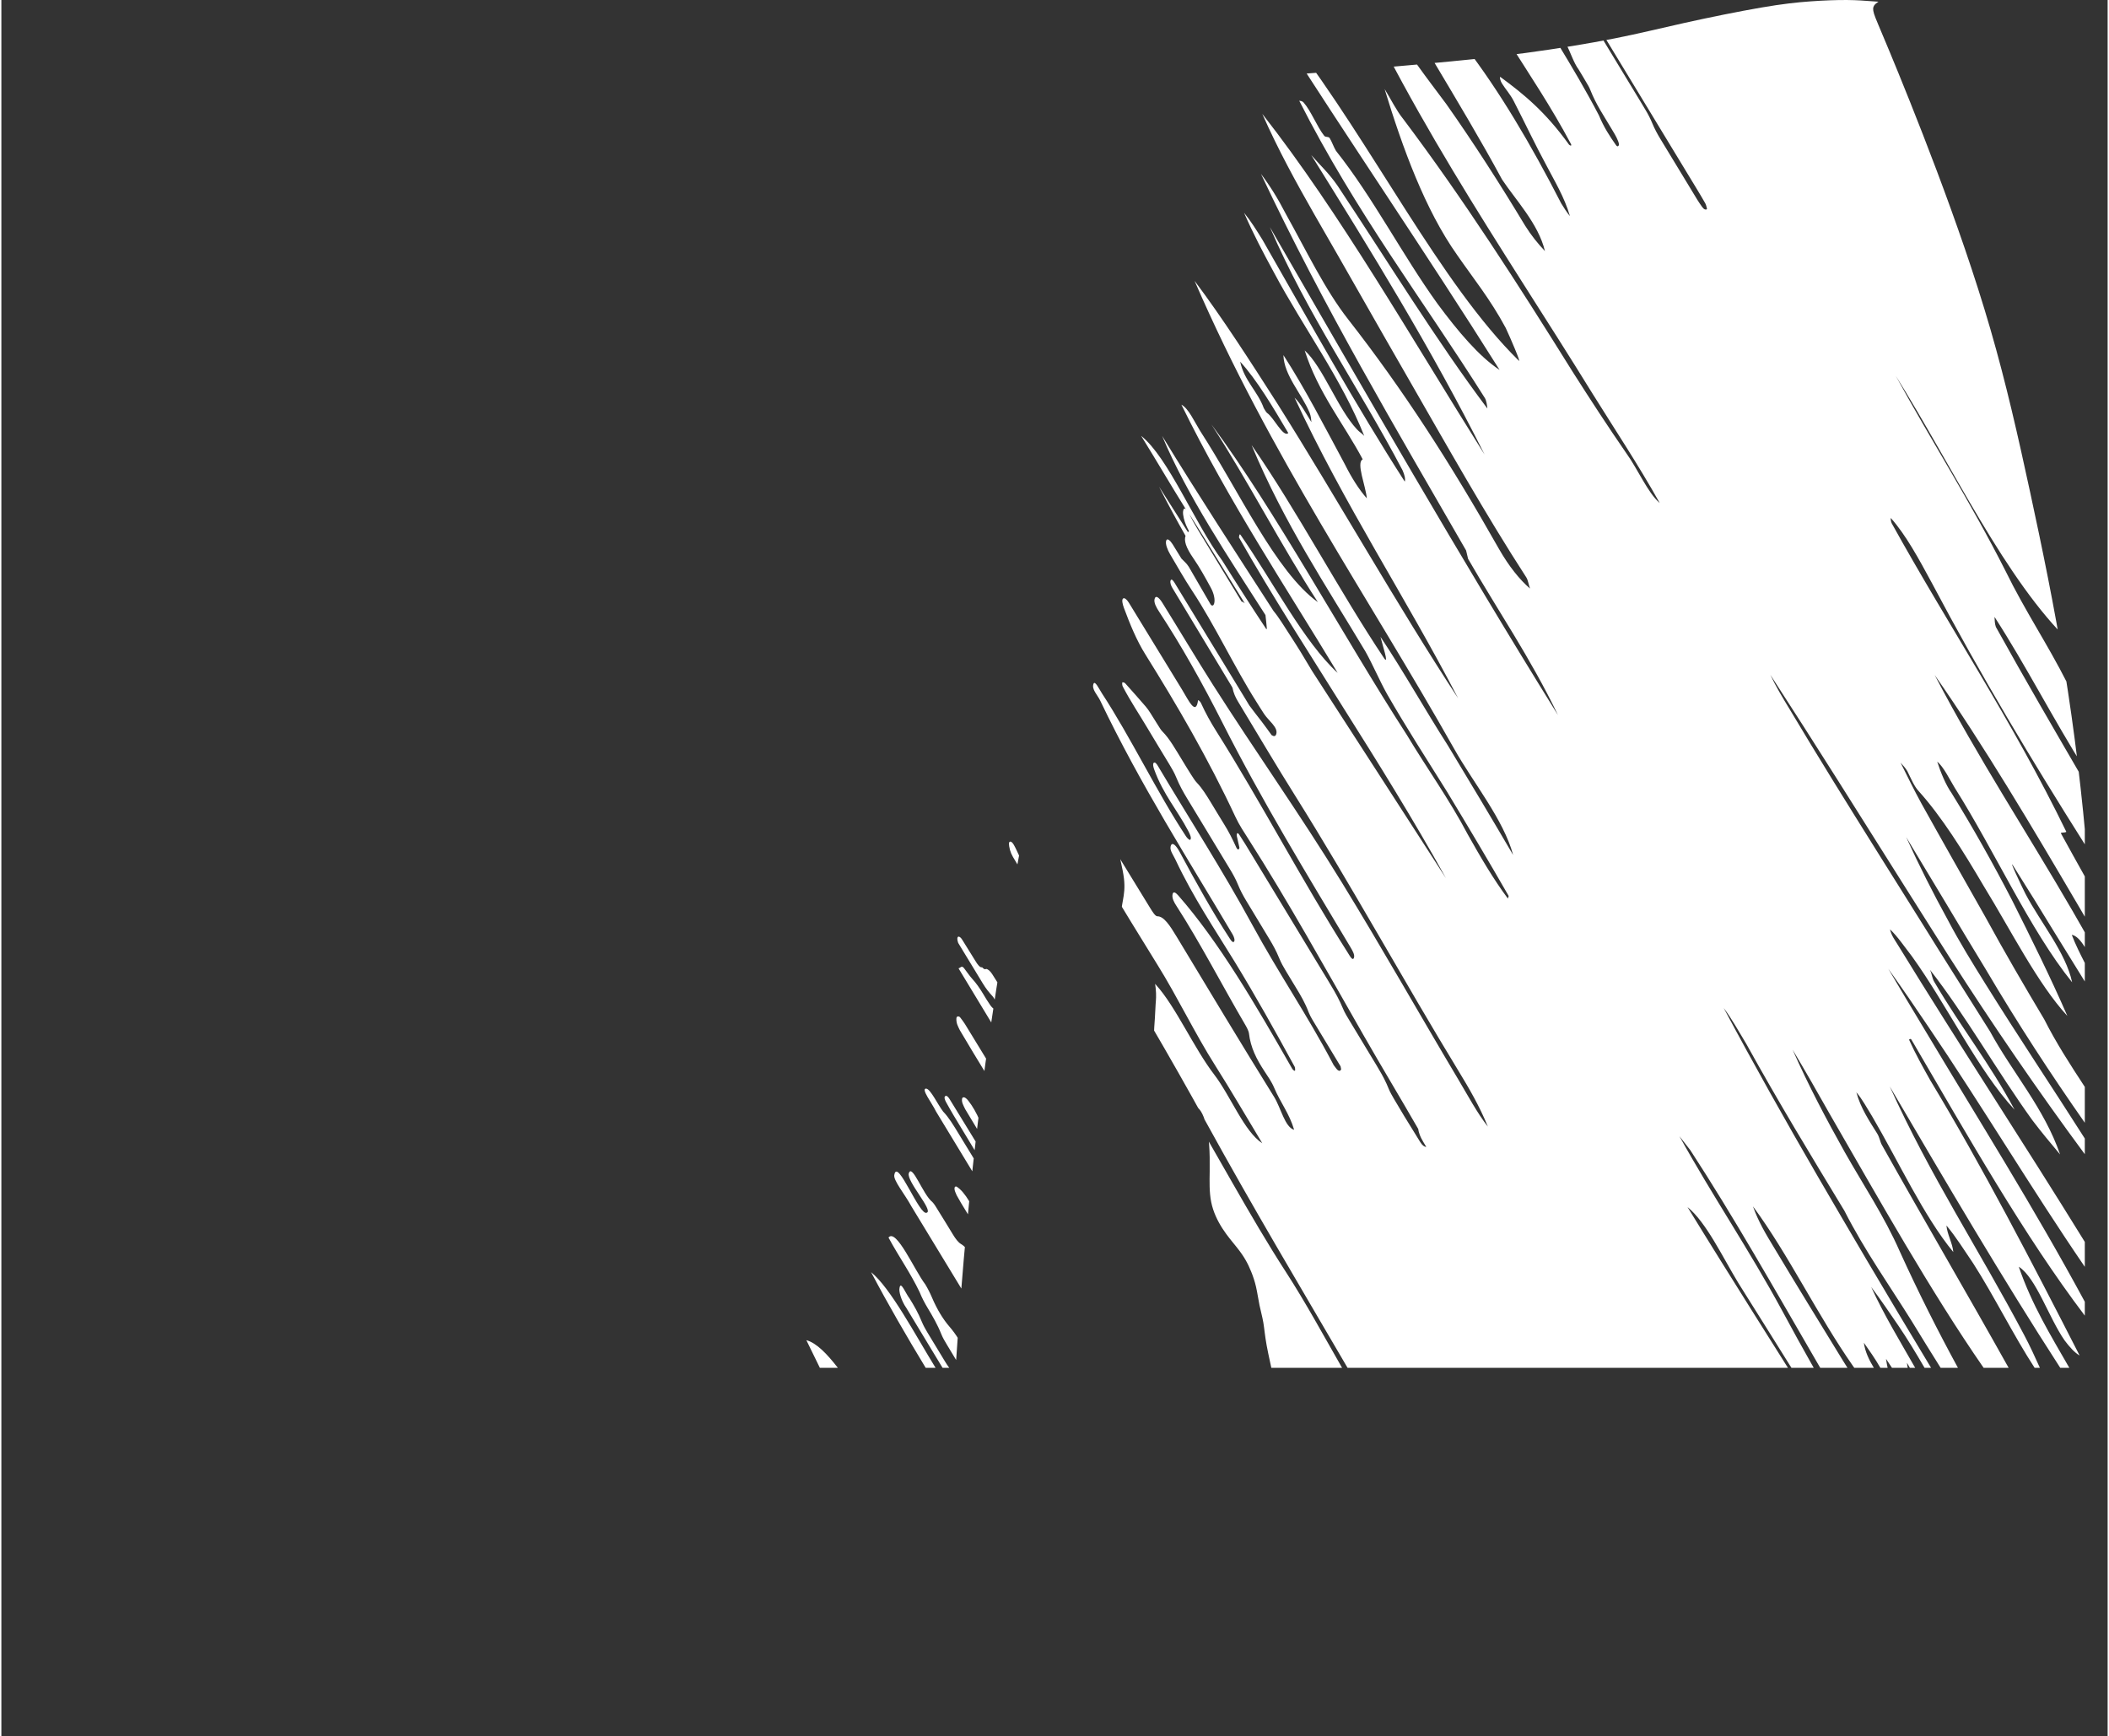 <?xml version="1.0" encoding="UTF-8"?>
<!DOCTYPE svg PUBLIC "-//W3C//DTD SVG 1.1//EN" "http://www.w3.org/Graphics/SVG/1.1/DTD/svg11.dtd">
<!-- Creator: CorelDRAW -->
<svg xmlns="http://www.w3.org/2000/svg" xml:space="preserve" width="181px" height="149px" version="1.1" shape-rendering="geometricPrecision" text-rendering="geometricPrecision" image-rendering="optimizeQuality" fill-rule="evenodd" clip-rule="evenodd"
viewBox="0 0 205.498 169.387"
 xmlns:xlink="http://www.w3.org/1999/xlink"
 xmlns:xodm="http://www.corel.com/coreldraw/odm/2003">
 <rect x="0" y="0" width="205.498" height="169.387" fill="#333333" stroke="none"/>
 <defs>
   <clipPath id="id0">
    <path d="M91.234 163.341c0.06,-0.29 0.117,-0.718 0.209,-2.252 0.091,-1.534 0.216,-4.174 0.518,-9.369 0.303,-5.195 0.782,-12.944 1.164,-18.604 0.382,-5.659 0.667,-9.229 1.038,-13.175 0.37,-3.946 0.826,-8.268 1.397,-12.773 0.57,-4.505 1.254,-9.192 2.132,-14.518 0.879,-5.326 1.95,-11.291 2.766,-15.197 0.815,-3.906 1.374,-5.753 1.733,-6.921 0.358,-1.167 0.516,-1.655 0.64,-1.921 0.123,-0.267 0.212,-0.313 0.296,-0.305 0.084,0.008 0.164,0.069 0.266,0.183 0.103,0.113 0.228,0.278 0.391,0.627 0.163,0.349 0.362,0.88 0.684,1.602 0.321,0.721 0.764,1.632 1.146,2.525 0.381,0.893 0.7,1.768 0.836,2.443 0.135,0.674 0.087,1.147 0.127,1.679 0.04,0.532 0.168,1.122 0.504,1.619 0.337,0.498 0.881,0.903 1.195,1.44 0.314,0.538 0.396,1.208 0.602,2.158 0.205,0.951 0.533,2.183 0.646,3.113 0.112,0.929 0.009,1.556 -0.098,2.148 -0.106,0.591 -0.218,1.148 -0.101,1.705 0.117,0.557 0.462,1.116 0.865,1.635 0.404,0.519 0.866,0.998 1.149,1.313 0.284,0.315 0.39,0.466 0.491,0.609 0.101,0.142 0.198,0.276 0.351,0.879 0.152,0.603 0.36,1.675 0.439,2.419 0.078,0.745 0.027,1.161 -0.003,1.576 -0.03,0.415 -0.039,0.828 -0.073,1.354 -0.034,0.526 -0.094,1.165 -0.085,1.751 0.008,0.586 0.085,1.119 0.46,1.91 0.375,0.791 1.048,1.84 1.685,2.689 0.637,0.848 1.239,1.495 1.643,1.902 0.404,0.407 0.611,0.574 0.797,0.87 0.186,0.296 0.351,0.72 0.488,1.263 0.137,0.544 0.246,1.205 0.304,1.972 0.058,0.767 0.067,1.64 0.054,2.608 -0.013,0.968 -0.047,2.031 0.15,2.999 0.197,0.968 0.624,1.84 1.101,2.577 0.476,0.738 1,1.339 1.389,1.826 0.39,0.488 0.644,0.862 0.856,1.23 0.213,0.367 0.384,0.729 0.555,1.154 0.171,0.425 0.342,0.913 0.472,1.479 0.13,0.566 0.218,1.21 0.339,1.795 0.121,0.584 0.275,1.108 0.375,1.699 0.1,0.59 0.145,1.246 0.32,2.204 0.174,0.958 0.476,2.218 0.678,3.273 0.203,1.055 0.305,1.904 0.416,2.657 0.112,0.753 0.231,1.409 0.325,2.284 0.094,0.875 0.163,1.97 0.294,2.774 0.131,0.804 0.325,1.317 0.465,2.09 0.14,0.772 0.225,1.805 0.299,2.412 0.074,0.607 0.137,0.79 0.288,0.952 0.104,0.112 0.251,0.215 0.437,0.32 -0.079,-0.368 -0.154,-0.732 -0.127,-0.999 0.028,-0.278 0.168,-0.45 0.332,-0.556 0.164,-0.105 0.352,-0.145 0.75,-0.063 0.398,0.082 1.007,0.284 1.729,0.399 0.723,0.115 1.56,0.144 2.868,0.151 1.309,0.007 3.089,-0.007 5.568,-0.327 2.479,-0.319 5.657,-0.943 8.788,-1.599 3.132,-0.656 6.217,-1.344 9.657,-2.107 3.44,-0.762 7.234,-1.599 10.248,-2.124 3.014,-0.525 5.249,-0.737 8.16,-0.854 2.912,-0.118 6.502,-0.139 10.137,0.024 3.635,0.163 7.316,0.511 9.976,0.862 2.66,0.351 4.298,0.706 5.688,1.227 1.391,0.522 2.533,1.21 3.226,1.734 0.693,0.524 0.938,0.884 1.054,1.193 0.116,0.309 0.104,0.568 -0.007,0.887 -0.11,0.319 -0.318,0.698 -0.526,1.077 0.192,-0.063 0.354,-0.202 0.566,-0.399 0.232,-0.218 0.523,-0.509 0.64,-0.957 0.116,-0.447 0.059,-1.052 0.065,-2.577 0.006,-1.525 0.074,-3.972 0.052,-6.694 -0.023,-2.724 -0.137,-5.723 -0.194,-7.553 -0.057,-1.831 -0.057,-2.492 -0.057,-3.427 0,-0.936 0,-2.144 -0.029,-3.276 -0.028,-1.132 -0.085,-2.187 -0.111,-3.279 -0.025,-1.092 -0.02,-2.221 -0.091,-4.009 -0.072,-1.787 -0.22,-4.234 -0.3,-6.212 -0.079,-1.979 -0.091,-3.49 -0.231,-7.51 -0.139,-4.02 -0.407,-10.55 -0.929,-16.996 -0.522,-6.446 -1.297,-12.81 -2.278,-18.854 -0.981,-6.045 -2.167,-11.77 -3.341,-17.21 -1.175,-5.44 -2.338,-10.594 -3.867,-15.864 -1.528,-5.268 -3.421,-10.651 -5.246,-15.498 -1.824,-4.847 -3.581,-9.158 -4.618,-11.657 -1.038,-2.499 -1.357,-3.186 -1.494,-3.631 -0.137,-0.445 -0.092,-0.647 0.009,-0.803 0.102,-0.155 0.258,-0.263 0.386,-0.349 0.014,-0.01 0.028,-0.019 0.041,-0.029 -0.042,-0.002 -0.088,-0.005 -0.144,-0.008 -0.105,-0.005 -0.243,-0.013 -0.693,-0.048 -0.449,-0.035 -1.21,-0.098 -2.217,-0.107 -1.008,-0.008 -2.262,0.038 -3.577,0.132 -1.316,0.095 -2.692,0.24 -4.839,0.609 -2.148,0.368 -5.068,0.962 -7.478,1.498 -2.41,0.535 -4.311,1.014 -6.805,1.509 -2.494,0.494 -5.581,1.003 -8.679,1.418 -3.098,0.414 -6.208,0.733 -9.971,1.076 -3.764,0.341 -8.181,0.707 -11.872,0.965 -3.692,0.259 -6.657,0.41 -9.367,0.559 -2.711,0.148 -5.167,0.292 -7.957,0.403 -2.79,0.11 -5.915,0.186 -9.017,0.251 -3.102,0.064 -6.181,0.117 -9.116,0.11 -2.935,-0.008 -5.725,-0.076 -8.341,-0.137 -2.615,-0.061 -5.056,-0.114 -7.698,-0.194 -2.642,-0.08 -5.486,-0.186 -8.975,-0.285 -3.49,-0.099 -7.626,-0.19 -12.01,-0.217 -4.383,-0.026 -9.013,0.012 -12.845,0.008 -3.832,-0.004 -6.865,-0.049 -10.876,-0.205 -4.011,-0.156 -8.998,-0.422 -12.585,-0.69 -3.587,-0.268 -5.773,-0.538 -7.362,-0.856 -1.59,-0.318 -2.583,-0.683 -3.577,-1.049 0.044,0.064 0.021,0.188 -0.027,0.625 -0.062,0.551 -0.164,1.597 -0.449,3.521 -0.286,1.925 -0.753,4.728 -1.058,6.779 -0.305,2.052 -0.448,3.352 -0.79,5.493 -0.342,2.141 -0.884,5.124 -1.32,7.752 -0.436,2.629 -0.767,4.904 -1.029,6.823 -0.263,1.919 -0.457,3.481 -0.636,5.294 -0.18,1.814 -0.345,3.878 -0.525,6.376 -0.18,2.497 -0.373,5.428 -0.567,8.701 -0.194,3.273 -0.388,6.888 -0.53,10.743 -0.143,3.855 -0.234,7.949 -0.206,12.14 0.029,4.192 0.177,8.48 0.468,12.648 0.291,4.169 0.724,8.217 1.009,11.855 0.285,3.638 0.422,6.865 0.485,10.435 0.063,3.57 0.051,7.481 0.091,11.969 0.04,4.488 0.131,9.552 0.223,13.777 0.091,4.225 0.182,7.612 0.266,9.945 0.084,2.332 0.162,3.609 0.193,4.373 0.031,0.764 0.017,1.015 0.027,2.23 0.01,1.214 0.044,3.393 0.078,4.946 0.035,1.554 0.069,2.484 0.137,3.037 0.068,0.553 0.171,0.73 0.482,1.055 0.311,0.325 0.83,0.798 2.632,1.177 1.802,0.38 4.886,0.665 7.829,0.918 2.942,0.254 5.742,0.476 10.492,0.73 4.75,0.254 11.451,0.539 16.4,0.753 4.95,0.214 8.149,0.356 10.954,0.382 2.806,0.026 5.218,-0.066 7.656,-0.143 2.438,-0.077 4.901,-0.139 7.25,-0.216 2.35,-0.077 4.585,-0.168 7.735,-0.565 3.151,-0.396 7.217,-1.098 9.757,-1.616 2.54,-0.519 3.556,-0.856 4.448,-1.309 0.892,-0.453 1.662,-1.024 2.078,-1.386 0.417,-0.362 0.479,-0.516 0.539,-0.807z"/>
   </clipPath>
    <clipPath id="id1">
     <path d="M126.868 7.208c-3.692,0.259 -6.657,0.41 -9.367,0.559 -2.711,0.148 -5.167,0.292 -7.957,0.403 -2.79,0.11 -5.915,0.186 -9.017,0.251l-0.168 0.003 -0.203 0.004 -0.658 0.014 -0.07 0.001 -0.359 0.007 -0.209 0.004 -0.131 0.003 -0.253 0.004 -0.26 0.005 -0.531 0.009 -0.079 0.002 -0.276 0.004 -0.23 0.004 -0.357 0.006 -0.115 0.002 -0.088 0.001 -0.101 0.001 -0.118 0.002 -0.783 0.01 -0.066 0.001c0.077,0.533 0.157,1.09 0.241,1.678 0.521,3.612 1.205,8.363 1.612,11.976 0.408,3.612 0.539,6.086 1.088,9.846 0.549,3.758 1.516,8.803 2.362,13.439 0.846,4.636 1.571,8.864 2.128,11.482 0.557,2.618 0.946,3.625 1.265,4.398 0.319,0.772 0.568,1.31 0.72,1.7 0.152,0.39 0.206,0.631 0.184,0.807 -0.021,0.175 -0.12,0.285 -0.256,0.446 -0.135,0.161 -0.307,0.373 -0.481,0.599 -0.173,0.226 -0.349,0.466 -0.581,1.057 -0.233,0.592 -0.523,1.535 -0.813,2.478l0.001 -0.001c0.014,-0.019 0.028,-0.034 0.041,-0.047l0.006 -0.006 0.009 -0.009 0.004 -0.004 0.005 -0.003 0.011 -0.008 0.001 -0.001 0.023 -0.014 0.005 -0.002 0.001 -0.001 0.01 -0.004 0.022 -0.006 0.001 0 0.004 0 0.003 -0.001 0.005 -0.001 0.007 0 0.002 0 0.005 -0.001 0.004 0 0.005 0.001 0.003 0 0.004 0 0.004 0c0.084,0.008 0.164,0.069 0.266,0.183 0.103,0.113 0.228,0.278 0.391,0.627 0.163,0.349 0.362,0.88 0.684,1.602 0.321,0.721 0.764,1.632 1.146,2.525 0.381,0.893 0.7,1.768 0.836,2.443 0.135,0.674 0.087,1.147 0.127,1.679 0.04,0.532 0.168,1.122 0.504,1.619 0.337,0.498 0.881,0.903 1.195,1.44 0.314,0.538 0.396,1.208 0.602,2.158 0.205,0.951 0.533,2.183 0.646,3.113 0.112,0.929 0.009,1.556 -0.098,2.148 -0.106,0.591 -0.218,1.148 -0.101,1.705 0.117,0.557 0.462,1.116 0.865,1.635 0.404,0.519 0.866,0.998 1.149,1.313 0.284,0.315 0.39,0.466 0.491,0.609 0.101,0.142 0.198,0.276 0.351,0.879 0.152,0.603 0.36,1.675 0.439,2.419 0.078,0.745 0.027,1.161 -0.003,1.576 -0.03,0.415 -0.039,0.828 -0.073,1.354 -0.034,0.526 -0.094,1.165 -0.085,1.751 0.008,0.586 0.085,1.119 0.46,1.91 0.375,0.791 1.048,1.84 1.685,2.689 0.637,0.848 1.239,1.495 1.643,1.902 0.404,0.407 0.611,0.574 0.797,0.87 0.186,0.296 0.351,0.72 0.488,1.263 0.137,0.544 0.246,1.205 0.304,1.972 0.058,0.767 0.067,1.64 0.054,2.608 -0.013,0.968 -0.047,2.031 0.15,2.999 0.197,0.968 0.624,1.84 1.101,2.577 0.476,0.738 1,1.339 1.389,1.826 0.39,0.488 0.644,0.862 0.856,1.23 0.213,0.367 0.384,0.729 0.555,1.154 0.171,0.425 0.342,0.913 0.472,1.479 0.13,0.566 0.218,1.21 0.339,1.795 0.121,0.584 0.275,1.108 0.375,1.699 0.1,0.59 0.145,1.246 0.32,2.204 0.174,0.958 0.476,2.218 0.678,3.273 0.203,1.055 0.305,1.904 0.416,2.657 0.112,0.753 0.231,1.409 0.325,2.284 0.094,0.875 0.163,1.97 0.294,2.774 0.131,0.804 0.325,1.317 0.465,2.09 0.14,0.772 0.225,1.805 0.299,2.412 0.074,0.607 0.137,0.79 0.288,0.952l0.005 0.005 0.005 0.006 0.005 0.005 0.01 0.01 0.006 0.005 0.015 0.016 0.012 0.01 0.005 0.005 0.006 0.005 0.005 0.006 0.006 0.005 0.012 0.01 0.012 0.01 0.006 0.005 0.006 0.005 0.013 0.01 0.006 0.005 0.019 0.015 0.007 0.005 0.007 0.005 0.02 0.015 0.007 0.005 0.007 0.005 0.028 0.02 0.014 0.009 0.008 0.005 0.015 0.01 0.015 0.01 0.015 0.01 0.008 0.005 0.016 0.009 0.008 0.005 0.008 0.005 0.016 0.01 0.016 0.01 0.025 0.014 0.009 0.006 0.008 0.004 0.009 0.005 0.009 0.005 0.008 0.005c-0.079,-0.368 -0.154,-0.732 -0.127,-0.999 0.028,-0.278 0.168,-0.45 0.332,-0.556 0.164,-0.105 0.352,-0.145 0.75,-0.063 0.398,0.082 1.007,0.284 1.729,0.399 0.723,0.115 1.56,0.144 2.868,0.151 1.309,0.007 3.089,-0.007 5.568,-0.327 2.479,-0.319 5.657,-0.943 8.788,-1.599 3.132,-0.656 6.217,-1.344 9.657,-2.107 3.44,-0.762 7.234,-1.599 10.248,-2.124 3.014,-0.525 5.249,-0.737 8.16,-0.854 2.912,-0.118 6.502,-0.139 10.137,0.024 3.635,0.163 7.316,0.511 9.976,0.862 2.66,0.351 4.298,0.706 5.688,1.227 1.391,0.522 2.533,1.21 3.226,1.734 0.693,0.524 0.938,0.884 1.054,1.193 0.116,0.309 0.104,0.568 -0.007,0.887l-0.005 0.015 -0.011 0.031 -0.006 0.015 -0.011 0.031 -0.012 0.03 -0.02 0.048 -0.006 0.015 -0.014 0.033 -0.014 0.032 -0.008 0.016 -0.022 0.049 -0.015 0.033 -0.008 0.017 -0.032 0.067 -0.008 0.016 -0.026 0.051 -0.017 0.034 -0.017 0.035 -0.018 0.034 -0.055 0.104c-0.064,0.123 -0.132,0.246 -0.201,0.371l0.036 -0.012 0.026 -0.011 0.017 -0.008 0.026 -0.012 0.026 -0.013 0.009 -0.005 0.025 -0.014 0.025 -0.016 0.017 -0.01 0.026 -0.018c0.059,-0.04 0.119,-0.088 0.182,-0.143l0.092 -0.083 0.039 -0.036 0.01 -0.009 0.01 -0.009c0.232,-0.218 0.523,-0.509 0.64,-0.957 0.116,-0.447 0.059,-1.052 0.065,-2.577 0.006,-1.525 0.074,-3.972 0.052,-6.694 -0.023,-2.724 -0.137,-5.723 -0.194,-7.553 -0.057,-1.831 -0.057,-2.492 -0.057,-3.427 0,-0.936 0,-2.144 -0.029,-3.276 -0.028,-1.132 -0.085,-2.187 -0.111,-3.279 -0.025,-1.092 -0.02,-2.221 -0.091,-4.009 -0.072,-1.787 -0.22,-4.234 -0.3,-6.212 -0.079,-1.979 -0.091,-3.49 -0.231,-7.51 -0.139,-4.02 -0.407,-10.55 -0.929,-16.996 -0.522,-6.446 -1.297,-12.81 -2.278,-18.854 -0.981,-6.045 -2.167,-11.77 -3.341,-17.21 -1.175,-5.44 -2.338,-10.594 -3.867,-15.864 -1.528,-5.268 -3.421,-10.651 -5.246,-15.498 -1.824,-4.847 -3.581,-9.158 -4.618,-11.657 -1.038,-2.499 -1.357,-3.186 -1.494,-3.631 -0.137,-0.445 -0.092,-0.647 0.009,-0.803 0.102,-0.155 0.258,-0.263 0.386,-0.349 0.014,-0.01 0.028,-0.019 0.041,-0.029 -0.042,-0.002 -0.088,-0.005 -0.144,-0.008 -0.105,-0.005 -0.243,-0.013 -0.693,-0.048 -0.449,-0.035 -1.21,-0.098 -2.217,-0.107 -1.008,-0.008 -2.262,0.038 -3.577,0.132 -1.316,0.095 -2.692,0.24 -4.839,0.609 -2.148,0.368 -5.068,0.962 -7.478,1.498 -2.41,0.535 -4.311,1.014 -6.805,1.509 -2.494,0.494 -5.581,1.003 -8.679,1.418 -3.098,0.414 -6.208,0.733 -9.971,1.076 -3.764,0.341 -8.181,0.707 -11.872,0.965z"/>
    </clipPath>
    <clipPath id="id2">
     <path d="M91.234 163.341c0.06,-0.29 0.117,-0.718 0.209,-2.252 0.091,-1.534 0.216,-4.174 0.518,-9.369 0.303,-5.195 0.782,-12.944 1.164,-18.604 0.382,-5.659 0.667,-9.229 1.038,-13.175 0.37,-3.946 0.826,-8.268 1.397,-12.773 0.57,-4.505 1.254,-9.192 2.132,-14.518 0.879,-5.326 1.95,-11.291 2.766,-15.197 0.815,-3.906 1.374,-5.753 1.733,-6.921 0.358,-1.167 0.516,-1.655 0.64,-1.921 0.123,-0.267 0.212,-0.313 0.296,-0.305 0.084,0.008 0.164,0.069 0.266,0.183 0.103,0.113 0.228,0.278 0.391,0.627 0.163,0.349 0.362,0.88 0.684,1.602 0.321,0.721 0.764,1.632 1.146,2.525 0.381,0.893 0.7,1.768 0.836,2.443 0.135,0.674 0.087,1.147 0.127,1.679 0.04,0.532 0.168,1.122 0.504,1.619 0.337,0.498 0.881,0.903 1.195,1.44 0.314,0.538 0.396,1.208 0.602,2.158 0.205,0.951 0.533,2.183 0.646,3.113 0.112,0.929 0.009,1.556 -0.098,2.148 -0.106,0.591 -0.218,1.148 -0.101,1.705 0.117,0.557 0.462,1.116 0.865,1.635 0.404,0.519 0.866,0.998 1.149,1.313 0.284,0.315 0.39,0.466 0.491,0.609 0.101,0.142 0.198,0.276 0.351,0.879 0.152,0.603 0.36,1.675 0.439,2.419 0.078,0.745 0.027,1.161 -0.003,1.576 -0.03,0.415 -0.039,0.828 -0.073,1.354 -0.034,0.526 -0.094,1.165 -0.085,1.751 0.008,0.586 0.085,1.119 0.46,1.91 0.375,0.791 1.048,1.84 1.685,2.689 0.637,0.848 1.239,1.495 1.643,1.902 0.404,0.407 0.611,0.574 0.797,0.87 0.186,0.296 0.351,0.72 0.488,1.263 0.137,0.544 0.246,1.205 0.304,1.972 0.058,0.767 0.067,1.64 0.054,2.608 -0.013,0.968 -0.047,2.031 0.15,2.999 0.197,0.968 0.624,1.84 1.101,2.577 0.476,0.738 1,1.339 1.389,1.826 0.39,0.488 0.644,0.862 0.856,1.23 0.213,0.367 0.384,0.729 0.555,1.154 0.171,0.425 0.342,0.913 0.472,1.479 0.13,0.566 0.218,1.21 0.339,1.795 0.121,0.584 0.275,1.108 0.375,1.699 0.1,0.59 0.145,1.246 0.32,2.204 0.174,0.958 0.476,2.218 0.678,3.273 0.203,1.055 0.305,1.904 0.416,2.657 0.112,0.753 0.231,1.409 0.325,2.284 0.094,0.875 0.163,1.97 0.294,2.774 0.131,0.804 0.325,1.317 0.465,2.09 0.14,0.772 0.225,1.805 0.299,2.412 0.074,0.607 0.137,0.79 0.288,0.952 0.104,0.112 0.251,0.215 0.437,0.32 -0.079,-0.368 -0.154,-0.732 -0.127,-0.999 0.028,-0.278 0.168,-0.45 0.332,-0.556 0.164,-0.105 0.352,-0.145 0.75,-0.063 0.398,0.082 1.007,0.284 1.729,0.399 0.723,0.115 1.56,0.144 2.868,0.151 1.309,0.007 3.089,-0.007 5.568,-0.327 2.479,-0.319 5.657,-0.943 8.788,-1.599 3.132,-0.656 6.217,-1.344 9.657,-2.107 3.44,-0.762 7.234,-1.599 10.248,-2.124 3.014,-0.525 5.249,-0.737 8.16,-0.854 2.912,-0.118 6.502,-0.139 10.137,0.024 3.635,0.163 7.316,0.511 9.976,0.862 2.66,0.351 4.298,0.706 5.688,1.227 1.391,0.522 2.533,1.21 3.226,1.734 0.693,0.524 0.938,0.884 1.054,1.193 0.116,0.309 0.104,0.568 -0.007,0.887 -0.11,0.319 -0.318,0.698 -0.526,1.077 0.192,-0.063 0.354,-0.202 0.566,-0.399 0.232,-0.218 0.523,-0.509 0.64,-0.957 0.116,-0.447 0.059,-1.052 0.065,-2.577 0.006,-1.525 0.074,-3.972 0.052,-6.694 -0.023,-2.724 -0.137,-5.723 -0.194,-7.553 -0.057,-1.831 -0.057,-2.492 -0.057,-3.427 0,-0.936 0,-2.144 -0.029,-3.276 -0.028,-1.132 -0.085,-2.187 -0.111,-3.279 -0.025,-1.092 -0.02,-2.221 -0.091,-4.009 -0.072,-1.787 -0.22,-4.234 -0.3,-6.212 -0.079,-1.979 -0.091,-3.49 -0.231,-7.51 -0.139,-4.02 -0.407,-10.55 -0.929,-16.996 -0.522,-6.446 -1.297,-12.81 -2.278,-18.854 -0.981,-6.045 -2.167,-11.77 -3.341,-17.21 -1.175,-5.44 -2.338,-10.594 -3.867,-15.864 -1.528,-5.268 -3.421,-10.651 -5.246,-15.498 -1.824,-4.847 -3.581,-9.158 -4.618,-11.657 -1.038,-2.499 -1.357,-3.186 -1.494,-3.631 -0.137,-0.445 -0.092,-0.647 0.009,-0.803 0.102,-0.155 0.258,-0.263 0.386,-0.349 0.014,-0.01 0.028,-0.019 0.041,-0.029 -0.042,-0.002 -0.088,-0.005 -0.144,-0.008 -0.105,-0.005 -0.243,-0.013 -0.693,-0.048 -0.449,-0.035 -1.21,-0.098 -2.217,-0.107 -1.008,-0.008 -2.262,0.038 -3.577,0.132 -1.316,0.095 -2.692,0.24 -4.839,0.609 -2.148,0.368 -5.068,0.962 -7.478,1.498 -2.41,0.535 -4.311,1.014 -6.805,1.509 -2.494,0.494 -5.581,1.003 -8.679,1.418 -3.098,0.414 -6.208,0.733 -9.971,1.076 -3.764,0.341 -8.181,0.707 -11.872,0.965 -3.692,0.259 -6.657,0.41 -9.367,0.559 -2.711,0.148 -5.167,0.292 -7.957,0.403 -2.79,0.11 -5.915,0.186 -9.017,0.251 -3.102,0.064 -6.181,0.117 -9.116,0.11 -2.935,-0.008 -5.725,-0.076 -8.341,-0.137 -2.615,-0.061 -5.056,-0.114 -7.698,-0.194 -2.642,-0.08 -5.486,-0.186 -8.975,-0.285 -3.49,-0.099 -7.626,-0.19 -12.01,-0.217 -4.383,-0.026 -9.013,0.012 -12.845,0.008 -3.832,-0.004 -6.865,-0.049 -10.876,-0.205 -4.011,-0.156 -8.998,-0.422 -12.585,-0.69 -3.587,-0.268 -5.773,-0.538 -7.362,-0.856 -1.59,-0.318 -2.583,-0.683 -3.577,-1.049 0.044,0.064 0.021,0.188 -0.027,0.625 -0.062,0.551 -0.164,1.597 -0.449,3.521 -0.286,1.925 -0.753,4.728 -1.058,6.779 -0.305,2.052 -0.448,3.352 -0.79,5.493 -0.342,2.141 -0.884,5.124 -1.32,7.752 -0.436,2.629 -0.767,4.904 -1.029,6.823 -0.263,1.919 -0.457,3.481 -0.636,5.294 -0.18,1.814 -0.345,3.878 -0.525,6.376 -0.18,2.497 -0.373,5.428 -0.567,8.701 -0.194,3.273 -0.388,6.888 -0.53,10.743 -0.143,3.855 -0.234,7.949 -0.206,12.14 0.029,4.192 0.177,8.48 0.468,12.648 0.291,4.169 0.724,8.217 1.009,11.855 0.285,3.638 0.422,6.865 0.485,10.435 0.063,3.57 0.051,7.481 0.091,11.969 0.04,4.488 0.131,9.552 0.223,13.777 0.091,4.225 0.182,7.612 0.266,9.945 0.084,2.332 0.162,3.609 0.193,4.373 0.031,0.764 0.017,1.015 0.027,2.23 0.01,1.214 0.044,3.393 0.078,4.946 0.035,1.554 0.069,2.484 0.137,3.037 0.068,0.553 0.171,0.73 0.482,1.055 0.311,0.325 0.83,0.798 2.632,1.177 1.802,0.38 4.886,0.665 7.829,0.918 2.942,0.254 5.742,0.476 10.492,0.73 4.75,0.254 11.451,0.539 16.4,0.753 4.95,0.214 8.149,0.356 10.954,0.382 2.806,0.026 5.218,-0.066 7.656,-0.143 2.438,-0.077 4.901,-0.139 7.25,-0.216 2.35,-0.077 4.585,-0.168 7.735,-0.565 3.151,-0.396 7.217,-1.098 9.757,-1.616 2.54,-0.519 3.556,-0.856 4.448,-1.309 0.892,-0.453 1.662,-1.024 2.078,-1.386 0.417,-0.362 0.479,-0.516 0.539,-0.807z"/>
    </clipPath>
    <clipPath id="id3">
     <path d="M66.397 7.915c-3.49,-0.099 -7.626,-0.19 -12.01,-0.217 -4.383,-0.026 -9.013,0.012 -12.845,0.008 -3.832,-0.004 -6.865,-0.049 -10.876,-0.205 -4.011,-0.156 -8.998,-0.422 -12.585,-0.69 -3.587,-0.268 -5.773,-0.538 -7.362,-0.856 -1.59,-0.318 -2.583,-0.683 -3.577,-1.049 0.044,0.064 0.021,0.188 -0.027,0.625 -0.062,0.551 -0.164,1.597 -0.449,3.521 -0.286,1.925 -0.753,4.728 -1.058,6.779 -0.305,2.052 -0.448,3.352 -0.79,5.493 -0.342,2.141 -0.884,5.124 -1.32,7.752 -0.436,2.629 -0.767,4.904 -1.029,6.823 -0.263,1.919 -0.457,3.481 -0.636,5.294 -0.18,1.814 -0.345,3.878 -0.525,6.376 -0.18,2.497 -0.373,5.428 -0.567,8.701 -0.194,3.273 -0.388,6.888 -0.53,10.743 -0.143,3.855 -0.234,7.949 -0.206,12.14 0.029,4.192 0.177,8.48 0.468,12.648 0.291,4.169 0.724,8.217 1.009,11.855 0.285,3.638 0.422,6.865 0.485,10.435 0.063,3.57 0.051,7.481 0.091,11.969 0.04,4.488 0.131,9.552 0.223,13.777 0.091,4.225 0.182,7.612 0.266,9.945 0.084,2.332 0.162,3.609 0.193,4.373 0.031,0.764 0.017,1.015 0.027,2.23 0.01,1.214 0.044,3.393 0.078,4.946 0.035,1.554 0.069,2.484 0.137,3.037 0.068,0.553 0.171,0.73 0.482,1.055 0.311,0.325 0.83,0.798 2.632,1.177 1.802,0.38 4.886,0.665 7.829,0.918 2.942,0.254 5.742,0.476 10.492,0.73 4.75,0.254 11.451,0.539 16.4,0.753 4.95,0.214 8.149,0.356 10.954,0.382 2.806,0.026 5.218,-0.066 7.656,-0.143 2.438,-0.077 4.901,-0.139 7.25,-0.216 2.35,-0.077 4.585,-0.168 7.735,-0.565 3.151,-0.396 7.217,-1.098 9.757,-1.616 2.54,-0.519 3.556,-0.856 4.448,-1.309 0.892,-0.453 1.662,-1.024 2.078,-1.386 0.417,-0.362 0.479,-0.516 0.539,-0.807 0.06,-0.29 0.117,-0.718 0.209,-2.252 0.091,-1.534 0.216,-4.174 0.518,-9.369 0.303,-5.195 0.782,-12.944 1.164,-18.604 0.382,-5.659 0.667,-9.229 1.038,-13.175 0.37,-3.946 0.826,-8.268 1.397,-12.773 0.57,-4.505 1.254,-9.192 2.132,-14.518 0.879,-5.326 1.95,-11.291 2.766,-15.197 0.815,-3.906 1.374,-5.753 1.733,-6.921 0.358,-1.167 0.516,-1.655 0.64,-1.921l0.003 -0.007 0.001 -0.002 0.008 -0.016 0.002 -0.005 0.003 -0.006 0.003 -0.005 0.002 -0.006 0.002 -0.004 0.004 -0.007 0.003 -0.005 0.002 -0.005 0 -0.001 0.003 -0.005 0.001 -0.002 0.002 -0.004 0.002 -0.003 0.002 -0.005 0.002 -0.002 0.001 -0.002 0.007 -0.013 0.002 -0.005 0.002 -0.003 0.002 -0.004 0.003 -0.005 0.011 -0.018 0 -0.001 0.003 -0.004 0.007 -0.011 0.006 -0.01 0.018 -0.026 0.003 -0.005c0.29,-0.943 0.58,-1.886 0.813,-2.478 0.232,-0.591 0.408,-0.831 0.581,-1.057 0.174,-0.226 0.346,-0.438 0.481,-0.599 0.136,-0.161 0.235,-0.271 0.256,-0.446 0.022,-0.176 -0.032,-0.417 -0.184,-0.807 -0.152,-0.39 -0.401,-0.928 -0.72,-1.7 -0.319,-0.773 -0.708,-1.78 -1.265,-4.398 -0.557,-2.618 -1.282,-6.846 -2.128,-11.482 -0.846,-4.636 -1.813,-9.681 -2.362,-13.439 -0.549,-3.76 -0.68,-6.234 -1.088,-9.846 -0.407,-3.613 -1.091,-8.364 -1.612,-11.976 -0.084,-0.588 -0.164,-1.145 -0.241,-1.678l-0.105 0.002 -0.092 0.001 -0.082 0.001 -0.164 0.002 -0.186 0.002 -0.056 0 -0.048 0.001 -0.206 0.002 -0.132 0.001 -0.185 0.002 -0.15 0.001 -0.008 0 -0.096 0.001 -0.083 0 -0.016 0 -0.162 0.001 -0.036 0 -0.142 0.001 -0.854 0.005 -0.012 0 -0.103 0 -0.036 0 -0.079 0 -0.06 0 -0.155 0.001 -0.502 0 -0.174 -0.001 -0.024 0 -0.113 0c-2.935,-0.008 -5.725,-0.076 -8.341,-0.137 -2.615,-0.061 -5.056,-0.114 -7.698,-0.194 -2.642,-0.08 -5.486,-0.186 -8.975,-0.285z"/>
    </clipPath>
    <clipPath id="id4">
     <path d="M91.234 163.341c0.06,-0.29 0.117,-0.718 0.209,-2.252 0.091,-1.534 0.216,-4.174 0.518,-9.369 0.303,-5.195 0.782,-12.944 1.164,-18.604 0.382,-5.659 0.667,-9.229 1.038,-13.175 0.37,-3.946 0.826,-8.268 1.397,-12.773 0.57,-4.505 1.254,-9.192 2.132,-14.518 0.879,-5.326 1.95,-11.291 2.766,-15.197 0.815,-3.906 1.374,-5.753 1.733,-6.921 0.358,-1.167 0.516,-1.655 0.64,-1.921 0.123,-0.267 0.212,-0.313 0.296,-0.305 0.084,0.008 0.164,0.069 0.266,0.183 0.103,0.113 0.228,0.278 0.391,0.627 0.163,0.349 0.362,0.88 0.684,1.602 0.321,0.721 0.764,1.632 1.146,2.525 0.381,0.893 0.7,1.768 0.836,2.443 0.135,0.674 0.087,1.147 0.127,1.679 0.04,0.532 0.168,1.122 0.504,1.619 0.337,0.498 0.881,0.903 1.195,1.44 0.314,0.538 0.396,1.208 0.602,2.158 0.205,0.951 0.533,2.183 0.646,3.113 0.112,0.929 0.009,1.556 -0.098,2.148 -0.106,0.591 -0.218,1.148 -0.101,1.705 0.117,0.557 0.462,1.116 0.865,1.635 0.404,0.519 0.866,0.998 1.149,1.313 0.284,0.315 0.39,0.466 0.491,0.609 0.101,0.142 0.198,0.276 0.351,0.879 0.152,0.603 0.36,1.675 0.439,2.419 0.078,0.745 0.027,1.161 -0.003,1.576 -0.03,0.415 -0.039,0.828 -0.073,1.354 -0.034,0.526 -0.094,1.165 -0.085,1.751 0.008,0.586 0.085,1.119 0.46,1.91 0.375,0.791 1.048,1.84 1.685,2.689 0.637,0.848 1.239,1.495 1.643,1.902 0.404,0.407 0.611,0.574 0.797,0.87 0.186,0.296 0.351,0.72 0.488,1.263 0.137,0.544 0.246,1.205 0.304,1.972 0.058,0.767 0.067,1.64 0.054,2.608 -0.013,0.968 -0.047,2.031 0.15,2.999 0.197,0.968 0.624,1.84 1.101,2.577 0.476,0.738 1,1.339 1.389,1.826 0.39,0.488 0.644,0.862 0.856,1.23 0.213,0.367 0.384,0.729 0.555,1.154 0.171,0.425 0.342,0.913 0.472,1.479 0.13,0.566 0.218,1.21 0.339,1.795 0.121,0.584 0.275,1.108 0.375,1.699 0.1,0.59 0.145,1.246 0.32,2.204 0.174,0.958 0.476,2.218 0.678,3.273 0.203,1.055 0.305,1.904 0.416,2.657 0.112,0.753 0.231,1.409 0.325,2.284 0.094,0.875 0.163,1.97 0.294,2.774 0.131,0.804 0.325,1.317 0.465,2.09 0.14,0.772 0.225,1.805 0.299,2.412 0.074,0.607 0.137,0.79 0.288,0.952 0.104,0.112 0.251,0.215 0.437,0.32 -0.079,-0.368 -0.154,-0.732 -0.127,-0.999 0.028,-0.278 0.168,-0.45 0.332,-0.556 0.164,-0.105 0.352,-0.145 0.75,-0.063 0.398,0.082 1.007,0.284 1.729,0.399 0.723,0.115 1.56,0.144 2.868,0.151 1.309,0.007 3.089,-0.007 5.568,-0.327 2.479,-0.319 5.657,-0.943 8.788,-1.599 3.132,-0.656 6.217,-1.344 9.657,-2.107 3.44,-0.762 7.234,-1.599 10.248,-2.124 3.014,-0.525 5.249,-0.737 8.16,-0.854 2.912,-0.118 6.502,-0.139 10.137,0.024 3.635,0.163 7.316,0.511 9.976,0.862 2.66,0.351 4.298,0.706 5.688,1.227 1.391,0.522 2.533,1.21 3.226,1.734 0.693,0.524 0.938,0.884 1.054,1.193 0.116,0.309 0.104,0.568 -0.007,0.887 -0.11,0.319 -0.318,0.698 -0.526,1.077 0.192,-0.063 0.354,-0.202 0.566,-0.399 0.232,-0.218 0.523,-0.509 0.64,-0.957 0.116,-0.447 0.059,-1.052 0.065,-2.577 0.006,-1.525 0.074,-3.972 0.052,-6.694 -0.023,-2.724 -0.137,-5.723 -0.194,-7.553 -0.057,-1.831 -0.057,-2.492 -0.057,-3.427 0,-0.936 0,-2.144 -0.029,-3.276 -0.028,-1.132 -0.085,-2.187 -0.111,-3.279 -0.025,-1.092 -0.02,-2.221 -0.091,-4.009 -0.072,-1.787 -0.22,-4.234 -0.3,-6.212 -0.079,-1.979 -0.091,-3.49 -0.231,-7.51 -0.139,-4.02 -0.407,-10.55 -0.929,-16.996 -0.522,-6.446 -1.297,-12.81 -2.278,-18.854 -0.981,-6.045 -2.167,-11.77 -3.341,-17.21 -1.175,-5.44 -2.338,-10.594 -3.867,-15.864 -1.528,-5.268 -3.421,-10.651 -5.246,-15.498 -1.824,-4.847 -3.581,-9.158 -4.618,-11.657 -1.038,-2.499 -1.357,-3.186 -1.494,-3.631 -0.137,-0.445 -0.092,-0.647 0.009,-0.803 0.102,-0.155 0.258,-0.263 0.386,-0.349 0.014,-0.01 0.028,-0.019 0.041,-0.029 -0.042,-0.002 -0.088,-0.005 -0.144,-0.008 -0.105,-0.005 -0.243,-0.013 -0.693,-0.048 -0.449,-0.035 -1.21,-0.098 -2.217,-0.107 -1.008,-0.008 -2.262,0.038 -3.577,0.132 -1.316,0.095 -2.692,0.24 -4.839,0.609 -2.148,0.368 -5.068,0.962 -7.478,1.498 -2.41,0.535 -4.311,1.014 -6.805,1.509 -2.494,0.494 -5.581,1.003 -8.679,1.418 -3.098,0.414 -6.208,0.733 -9.971,1.076 -3.764,0.341 -8.181,0.707 -11.872,0.965 -3.692,0.259 -6.657,0.41 -9.367,0.559 -2.711,0.148 -5.167,0.292 -7.957,0.403 -2.79,0.11 -5.915,0.186 -9.017,0.251 -3.102,0.064 -6.181,0.117 -9.116,0.11 -2.935,-0.008 -5.725,-0.076 -8.341,-0.137 -2.615,-0.061 -5.056,-0.114 -7.698,-0.194 -2.642,-0.08 -5.486,-0.186 -8.975,-0.285 -3.49,-0.099 -7.626,-0.19 -12.01,-0.217 -4.383,-0.026 -9.013,0.012 -12.845,0.008 -3.832,-0.004 -6.865,-0.049 -10.876,-0.205 -4.011,-0.156 -8.998,-0.422 -12.585,-0.69 -3.587,-0.268 -5.773,-0.538 -7.362,-0.856 -1.59,-0.318 -2.583,-0.683 -3.577,-1.049 0.044,0.064 0.021,0.188 -0.027,0.625 -0.062,0.551 -0.164,1.597 -0.449,3.521 -0.286,1.925 -0.753,4.728 -1.058,6.779 -0.305,2.052 -0.448,3.352 -0.79,5.493 -0.342,2.141 -0.884,5.124 -1.32,7.752 -0.436,2.629 -0.767,4.904 -1.029,6.823 -0.263,1.919 -0.457,3.481 -0.636,5.294 -0.18,1.814 -0.345,3.878 -0.525,6.376 -0.18,2.497 -0.373,5.428 -0.567,8.701 -0.194,3.273 -0.388,6.888 -0.53,10.743 -0.143,3.855 -0.234,7.949 -0.206,12.14 0.029,4.192 0.177,8.48 0.468,12.648 0.291,4.169 0.724,8.217 1.009,11.855 0.285,3.638 0.422,6.865 0.485,10.435 0.063,3.57 0.051,7.481 0.091,11.969 0.04,4.488 0.131,9.552 0.223,13.777 0.091,4.225 0.182,7.612 0.266,9.945 0.084,2.332 0.162,3.609 0.193,4.373 0.031,0.764 0.017,1.015 0.027,2.23 0.01,1.214 0.044,3.393 0.078,4.946 0.035,1.554 0.069,2.484 0.137,3.037 0.068,0.553 0.171,0.73 0.482,1.055 0.311,0.325 0.83,0.798 2.632,1.177 1.802,0.38 4.886,0.665 7.829,0.918 2.942,0.254 5.742,0.476 10.492,0.73 4.75,0.254 11.451,0.539 16.4,0.753 4.95,0.214 8.149,0.356 10.954,0.382 2.806,0.026 5.218,-0.066 7.656,-0.143 2.438,-0.077 4.901,-0.139 7.25,-0.216 2.35,-0.077 4.585,-0.168 7.735,-0.565 3.151,-0.396 7.217,-1.098 9.757,-1.616 2.54,-0.519 3.556,-0.856 4.448,-1.309 0.892,-0.453 1.662,-1.024 2.078,-1.386 0.417,-0.362 0.479,-0.516 0.539,-0.807z"/>
    </clipPath>
 </defs>
 <g id="VETORES">
  <g>
  </g>
  <g clip-path="url(#id0)">
   <g id="_1976358039872">
    <g>
    </g>
   </g>
   <g clip-path="url(#id1)">
   </g>
   <g clip-path="url(#id2)">
    <path id="perna-direita" fill="none" d="M126.868 7.208c-3.692,0.259 -6.657,0.41 -9.367,0.559 -2.711,0.148 -5.167,0.292 -7.957,0.403 -2.79,0.11 -5.915,0.186 -9.017,0.251 -1.699,0.035 -3.39,0.067 -5.055,0.087 0.077,0.533 0.157,1.09 0.241,1.678 0.521,3.612 1.205,8.363 1.612,11.976 0.408,3.612 0.539,6.086 1.088,9.846 0.549,3.758 1.516,8.803 2.362,13.439 0.846,4.636 1.571,8.864 2.128,11.482 0.557,2.618 0.946,3.625 1.265,4.398 0.319,0.772 0.568,1.31 0.72,1.7 0.152,0.39 0.206,0.631 0.184,0.807 -0.021,0.175 -0.12,0.285 -0.256,0.446 -0.135,0.161 -0.307,0.373 -0.481,0.599 -0.173,0.226 -0.349,0.466 -0.581,1.057 -0.233,0.592 -0.523,1.535 -0.813,2.478 0.07,-0.094 0.129,-0.113 0.186,-0.108 0.084,0.008 0.164,0.069 0.266,0.183 0.103,0.113 0.228,0.278 0.391,0.627 0.163,0.349 0.362,0.88 0.684,1.602 0.321,0.721 0.764,1.632 1.146,2.525 0.381,0.893 0.7,1.768 0.836,2.443 0.135,0.674 0.087,1.147 0.127,1.679 0.04,0.532 0.168,1.122 0.504,1.619 0.337,0.498 0.881,0.903 1.195,1.44 0.314,0.538 0.396,1.208 0.602,2.158 0.205,0.951 0.533,2.183 0.646,3.113 0.112,0.929 0.009,1.556 -0.098,2.148 -0.106,0.591 -0.218,1.148 -0.101,1.705 0.117,0.557 0.462,1.116 0.865,1.635 0.404,0.519 0.866,0.998 1.149,1.313 0.284,0.315 0.39,0.466 0.491,0.609 0.101,0.142 0.198,0.276 0.351,0.879 0.152,0.603 0.36,1.675 0.439,2.419 0.078,0.745 0.027,1.161 -0.003,1.576 -0.03,0.415 -0.039,0.828 -0.073,1.354 -0.034,0.526 -0.094,1.165 -0.085,1.751 0.008,0.586 0.085,1.119 0.46,1.91 0.375,0.791 1.048,1.84 1.685,2.689 0.637,0.848 1.239,1.495 1.643,1.902 0.404,0.407 0.611,0.574 0.797,0.87 0.186,0.296 0.351,0.72 0.488,1.263 0.137,0.544 0.246,1.205 0.304,1.972 0.058,0.767 0.067,1.64 0.054,2.608 -0.013,0.968 -0.047,2.031 0.15,2.999 0.197,0.968 0.624,1.84 1.101,2.577 0.476,0.738 1,1.339 1.389,1.826 0.39,0.488 0.644,0.862 0.856,1.23 0.213,0.367 0.384,0.729 0.555,1.154 0.171,0.425 0.342,0.913 0.472,1.479 0.13,0.566 0.218,1.21 0.339,1.795 0.121,0.584 0.275,1.108 0.375,1.699 0.1,0.59 0.145,1.246 0.32,2.204 0.174,0.958 0.476,2.218 0.678,3.273 0.203,1.055 0.305,1.904 0.416,2.657 0.112,0.753 0.231,1.409 0.325,2.284 0.094,0.875 0.163,1.97 0.294,2.774 0.131,0.804 0.325,1.317 0.465,2.09 0.14,0.772 0.225,1.805 0.299,2.412 0.074,0.607 0.137,0.79 0.288,0.952 0.104,0.112 0.251,0.215 0.437,0.32 -0.079,-0.368 -0.154,-0.732 -0.127,-0.999 0.028,-0.278 0.168,-0.45 0.332,-0.556 0.164,-0.105 0.352,-0.145 0.75,-0.063 0.398,0.082 1.007,0.284 1.729,0.399 0.723,0.115 1.56,0.144 2.868,0.151 1.309,0.007 3.089,-0.007 5.568,-0.327 2.479,-0.319 5.657,-0.943 8.788,-1.599 3.132,-0.656 6.217,-1.344 9.657,-2.107 3.44,-0.762 7.234,-1.599 10.248,-2.124 3.014,-0.525 5.249,-0.737 8.16,-0.854 2.912,-0.118 6.502,-0.139 10.137,0.024 3.635,0.163 7.316,0.511 9.976,0.862 2.66,0.351 4.298,0.706 5.688,1.227 1.391,0.522 2.533,1.21 3.226,1.734 0.693,0.524 0.938,0.884 1.054,1.193 0.116,0.309 0.104,0.568 -0.007,0.887 -0.11,0.319 -0.318,0.698 -0.526,1.078 0.192,-0.064 0.354,-0.202 0.566,-0.4 0.232,-0.218 0.523,-0.509 0.64,-0.957 0.116,-0.447 0.059,-1.052 0.065,-2.577 0.006,-1.525 0.074,-3.972 0.052,-6.694 -0.023,-2.724 -0.137,-5.723 -0.194,-7.553 -0.057,-1.831 -0.057,-2.492 -0.057,-3.427 0,-0.936 0,-2.144 -0.029,-3.276 -0.028,-1.132 -0.085,-2.187 -0.111,-3.279 -0.025,-1.092 -0.02,-2.221 -0.091,-4.009 -0.072,-1.787 -0.22,-4.234 -0.3,-6.212 -0.079,-1.979 -0.091,-3.49 -0.231,-7.51 -0.139,-4.02 -0.407,-10.55 -0.929,-16.996 -0.522,-6.446 -1.297,-12.81 -2.278,-18.854 -0.981,-6.045 -2.167,-11.77 -3.341,-17.21 -1.175,-5.44 -2.338,-10.594 -3.867,-15.864 -1.528,-5.268 -3.421,-10.651 -5.246,-15.498 -1.824,-4.847 -3.581,-9.158 -4.618,-11.657 -1.038,-2.499 -1.357,-3.186 -1.494,-3.631 -0.137,-0.445 -0.092,-0.647 0.009,-0.803 0.102,-0.155 0.258,-0.263 0.386,-0.349 0.014,-0.01 0.028,-0.019 0.041,-0.029 -0.042,-0.002 -0.088,-0.005 -0.144,-0.008 -0.105,-0.005 -0.243,-0.013 -0.693,-0.048 -0.449,-0.035 -1.21,-0.098 -2.217,-0.107 -1.008,-0.008 -2.262,0.038 -3.577,0.132 -1.316,0.095 -2.692,0.24 -4.839,0.609 -2.148,0.368 -5.068,0.962 -7.478,1.498 -2.41,0.535 -4.311,1.014 -6.805,1.509 -2.494,0.494 -5.581,1.003 -8.679,1.418 -3.098,0.414 -6.208,0.733 -9.971,1.076 -3.764,0.341 -8.181,0.707 -11.872,0.965z"/>
    <g>
    </g>
   </g>
   <g clip-path="url(#id3)">
   </g>
   <g clip-path="url(#id4)">
    <path id="perna-esquerda" fill="none" d="M66.397 7.915c-3.49,-0.099 -7.626,-0.19 -12.01,-0.217 -4.383,-0.026 -9.013,0.012 -12.845,0.008 -3.832,-0.004 -6.865,-0.049 -10.876,-0.205 -4.011,-0.156 -8.998,-0.422 -12.585,-0.69 -3.587,-0.268 -5.773,-0.538 -7.362,-0.856 -1.59,-0.318 -2.583,-0.683 -3.577,-1.049 0.044,0.064 0.021,0.188 -0.027,0.625 -0.062,0.551 -0.164,1.597 -0.449,3.521 -0.286,1.925 -0.753,4.728 -1.058,6.779 -0.305,2.052 -0.448,3.352 -0.79,5.493 -0.342,2.141 -0.884,5.124 -1.32,7.752 -0.436,2.629 -0.767,4.904 -1.029,6.823 -0.263,1.919 -0.457,3.481 -0.636,5.294 -0.18,1.814 -0.345,3.878 -0.525,6.376 -0.18,2.497 -0.373,5.428 -0.567,8.701 -0.194,3.273 -0.388,6.888 -0.53,10.743 -0.143,3.855 -0.234,7.949 -0.206,12.14 0.029,4.192 0.177,8.48 0.468,12.648 0.291,4.169 0.724,8.217 1.009,11.855 0.285,3.638 0.422,6.865 0.485,10.435 0.063,3.57 0.051,7.481 0.091,11.969 0.04,4.488 0.131,9.552 0.223,13.777 0.091,4.225 0.182,7.612 0.266,9.945 0.084,2.332 0.162,3.609 0.193,4.373 0.031,0.764 0.017,1.015 0.027,2.23 0.01,1.214 0.044,3.393 0.078,4.946 0.035,1.554 0.069,2.484 0.137,3.037 0.068,0.553 0.171,0.73 0.482,1.055 0.311,0.325 0.83,0.798 2.632,1.177 1.802,0.38 4.886,0.665 7.829,0.918 2.942,0.254 5.742,0.476 10.492,0.73 4.75,0.254 11.451,0.539 16.4,0.753 4.95,0.214 8.149,0.356 10.954,0.382 2.806,0.026 5.218,-0.066 7.656,-0.143 2.438,-0.077 4.901,-0.139 7.25,-0.216 2.35,-0.077 4.585,-0.168 7.735,-0.565 3.151,-0.396 7.217,-1.098 9.757,-1.616 2.54,-0.519 3.556,-0.856 4.448,-1.309 0.892,-0.453 1.662,-1.024 2.078,-1.386 0.417,-0.362 0.479,-0.516 0.539,-0.807 0.06,-0.29 0.117,-0.718 0.209,-2.252 0.091,-1.534 0.216,-4.174 0.518,-9.369 0.303,-5.195 0.782,-12.944 1.164,-18.604 0.382,-5.659 0.667,-9.229 1.038,-13.175 0.37,-3.946 0.826,-8.268 1.397,-12.773 0.57,-4.505 1.254,-9.192 2.132,-14.518 0.879,-5.326 1.95,-11.291 2.766,-15.197 0.815,-3.906 1.374,-5.753 1.733,-6.921 0.358,-1.167 0.516,-1.655 0.64,-1.921 0.04,-0.087 0.077,-0.151 0.11,-0.197 0.29,-0.943 0.58,-1.886 0.813,-2.478 0.232,-0.591 0.408,-0.831 0.581,-1.057 0.174,-0.226 0.346,-0.438 0.481,-0.599 0.136,-0.161 0.235,-0.271 0.256,-0.446 0.022,-0.176 -0.032,-0.417 -0.184,-0.807 -0.152,-0.39 -0.401,-0.928 -0.72,-1.7 -0.319,-0.773 -0.708,-1.78 -1.265,-4.398 -0.557,-2.618 -1.282,-6.846 -2.128,-11.482 -0.846,-4.636 -1.813,-9.681 -2.362,-13.439 -0.549,-3.76 -0.68,-6.234 -1.088,-9.846 -0.407,-3.613 -1.091,-8.364 -1.612,-11.976 -0.084,-0.588 -0.164,-1.145 -0.241,-1.678 -1.376,0.017 -2.733,0.026 -4.061,0.023 -2.935,-0.008 -5.725,-0.076 -8.341,-0.137 -2.615,-0.061 -5.056,-0.114 -7.698,-0.194 -2.642,-0.08 -5.486,-0.186 -8.975,-0.285z"/>
    <path fill="white" fill-rule="nonzero" d="M126.537 140.664zm-15.131 -22.943l15.131 22.943zm-31.55 15.74l1.756 0c-1.046,-1.346 -2.076,-2.429 -3.073,-2.697 0.436,0.896 0.874,1.798 1.317,2.697zm10.325 0l0.963 0c-1.993,-3.245 -4.403,-7.806 -6.29,-9.334 1.674,3.176 3.479,6.281 5.327,9.334zm1.646 0l0.652 0c-0.14,-0.186 -0.276,-0.392 -0.41,-0.614 -0.576,-0.946 -1.153,-1.887 -1.729,-2.851 -0.188,-0.316 -0.388,-0.668 -0.534,-1.025 -0.35,-0.862 -0.769,-1.593 -1.205,-2.289 -0.356,-0.439 -0.858,-1.749 -0.966,-1.038 -0.106,0.334 0.166,1.28 0.659,1.978 0.907,1.503 1.818,3.007 2.73,4.512l0.803 1.327zm1.786 0l1.997 0 -0.144 -0.163c-0.047,-0.051 -0.125,-0.113 -0.166,-0.128 -0.45,-0.195 -0.888,-0.811 -1.323,-1.549 -0.192,-0.321 -0.384,-0.623 -0.578,-0.941 -0.291,-0.481 -0.587,-0.874 -0.898,-1.236 -0.64,-0.742 -1.215,-1.692 -1.708,-2.848 -0.191,-0.449 -0.412,-0.88 -0.65,-1.275 -1.058,-1.385 -2.836,-5.506 -3.59,-4.572 1.007,1.876 2.118,3.407 3.037,5.326 0.23,0.567 0.5,1.078 0.787,1.553 0.48,0.796 0.951,1.599 1.333,2.559 0.142,0.354 0.35,0.696 0.538,1.012 0.454,0.757 0.909,1.51 1.365,2.262zm4.743 0l3.264 0 -0.685 -1.128c-1.681,-2.768 -3.365,-5.526 -5.043,-8.303 -0.389,-0.644 -0.789,-1.147 -1.202,-1.622 -0.363,-0.417 -0.713,-0.821 -1.062,-1.026 -0.267,-0.155 -0.535,-0.51 -0.796,-0.942 -0.471,-0.784 -0.95,-1.547 -1.425,-2.319 -0.187,-0.3 -0.383,-0.647 -0.571,-0.835 -0.912,-0.697 -1.985,-3.81 -2.301,-2.804 -0.239,0.758 2.399,3.607 1.757,3.841 -0.694,0.4 -2.867,-5.371 -3.167,-3.706 -0.158,0.504 1.007,1.876 1.665,3.093 2.961,4.872 5.938,9.768 8.917,14.675l0.649 1.076zm3.863 0l0.73 0c-0.347,-0.403 -0.685,-0.867 -1.012,-1.427 -0.139,-0.236 -0.297,-0.446 -0.45,-0.635 -0.112,-0.136 -0.19,-0.108 -0.232,-0.029 -0.057,0.107 -0.041,0.259 0.055,0.465 0.082,0.176 0.159,0.37 0.249,0.522 0.219,0.369 0.439,0.738 0.66,1.104zm1.425 0l1.967 0c-0.305,-0.355 -0.599,-0.76 -0.884,-1.234 -0.234,-0.389 -0.472,-0.784 -0.713,-1.152 -0.193,-0.298 -0.398,-0.634 -0.597,-0.84 -0.476,-0.498 -0.907,-1.191 -1.343,-1.906 -1.009,-1.654 -2.019,-3.318 -3.029,-4.968 -0.241,-0.386 -0.49,-0.762 -0.734,-1.136 -0.805,-0.766 -1.491,-2.111 -2.225,-3.229 -0.203,-0.307 -0.402,-0.532 -0.608,-0.665 -0.047,-0.031 -0.101,-0.079 -0.15,-0.107 -0.303,-0.169 -0.605,-0.522 -0.903,-1.02 -0.395,-0.661 -0.796,-1.141 -1.206,-1.41 -0.047,-0.033 -0.088,-0.029 -0.126,-0.019 -0.033,0.012 -0.068,0.032 -0.082,0.078 -0.039,0.123 -0.012,0.293 0.071,0.485 0.04,0.095 0.073,0.192 0.116,0.274 0.138,0.254 0.277,0.505 0.421,0.742 2.544,4.188 5.094,8.378 7.638,12.567 0.387,0.634 0.777,1.199 1.198,1.672 0.428,0.483 0.828,1.132 1.189,1.868zm2.726 0l9.536 0c-0.024,-0.022 -0.05,-0.051 -0.078,-0.089 -0.15,-0.201 -0.296,-0.45 -0.436,-0.68 -0.334,-0.545 -0.67,-1.104 -1.003,-1.653l-9.039 -14.89c0,0 0,0 0,0 -0.106,0.064 -0.238,0.011 -0.398,-0.157 -0.032,0.101 -0.073,0.195 -0.113,0.284l0 0.001c-0.209,0.064 -0.44,-0.244 -0.676,-0.643 -1.058,-1.734 -2.115,-3.472 -3.169,-5.2 0,0 0,0 0,0 -0.222,-0.006 -0.455,-0.271 -0.695,-0.677 -0.221,-0.374 -0.446,-0.737 -0.663,-1.124 -0.064,-0.09 -0.124,-0.174 -0.191,-0.27l0 0c-0.181,-0.048 -0.372,-0.171 -0.574,-0.496 -0.613,-0.992 -1.226,-2.004 -1.836,-3.005 -1.009,-1.653 -2.021,-3.313 -3.032,-4.959 -0.141,-0.227 -0.299,-0.418 -0.448,-0.62 -0.105,-0.142 -0.306,-0.141 -0.358,-0.014 -0.052,0.128 -0.011,0.53 0.073,0.717 0.083,0.177 0.152,0.378 0.242,0.529 0.427,0.725 0.857,1.442 1.287,2.159 0.767,1.266 1.534,2.538 2.306,3.792 0.335,0.545 0.6,1.125 0.786,1.776 0.104,0.364 0.24,0.735 0.392,1.094 0.483,1.167 1.02,2.22 1.63,3.221 2.504,4.098 4.995,8.219 7.493,12.333 0.818,1.347 1.631,2.688 2.45,4.031 0.337,0.555 0.669,1.127 1.015,1.633 0.296,0.43 0.608,0.773 0.911,1.159 0.045,0.059 0.107,0.172 0.133,0.253 0.064,0.18 0.137,0.371 0.161,0.532 0.029,0.181 -0.234,0.14 -0.345,-0.038 -0.486,-0.775 -0.969,-1.559 -1.454,-2.32 -0.192,-0.303 -0.399,-0.649 -0.595,-0.849 -0.534,-0.528 -1.01,-1.319 -1.49,-2.111 -1.107,-1.818 -2.208,-3.633 -3.314,-5.451 -0.337,-0.555 -0.677,-1.082 -1.045,-1.464 -0.315,-0.33 -0.605,-0.796 -0.894,-1.267 -0.82,-1.339 -1.635,-2.676 -2.457,-4.01 -0.145,-0.233 -0.297,-0.445 -0.446,-0.628 -0.096,-0.116 -0.201,-0.183 -0.296,-0.246 -0.119,-0.077 -0.254,0.057 -0.24,0.27 0.016,0.242 0.03,0.488 0.079,0.752 0.03,0.162 0.105,0.398 0.19,0.548 0.324,0.578 0.656,1.15 0.989,1.698 2.592,4.272 5.186,8.54 7.78,12.808 0.193,0.317 0.382,0.633 0.573,0.955 0.163,0.268 0.322,0.714 0.261,0.706 -0.145,-0.031 -0.298,-0.276 -0.438,-0.508 -0.432,-0.708 -0.863,-1.421 -1.294,-2.133 -0.531,-0.872 -1.055,-1.742 -1.588,-2.605 -0.191,-0.308 -0.397,-0.639 -0.597,-0.845 -0.475,-0.497 -0.911,-1.179 -1.341,-1.891 -1.73,-2.852 -3.456,-5.693 -5.185,-8.544 -0.288,-0.475 -0.565,-0.965 -0.808,-1.523 -0.615,-1.409 -1.33,-2.572 -2.115,-3.51 -0.213,-0.254 -0.394,-0.576 -0.551,-0.951 -0.32,-0.756 -0.696,-1.405 -1.109,-1.936 -0.201,-0.259 -0.403,-0.4 -0.553,-0.309 -0.099,0.062 -0.102,0.382 0,0.605 0.082,0.176 0.157,0.379 0.247,0.53 0.715,1.196 1.432,2.388 2.151,3.575 0.718,1.187 1.442,2.377 2.157,3.573 0.14,0.231 0.276,0.513 0.388,0.777 0.119,0.279 0.173,0.564 0.173,0.801 0,0.127 -0.246,0.126 -0.355,-0.004 -0.15,-0.179 -0.304,-0.368 -0.454,-0.584 -0.099,-0.141 -0.193,-0.317 -0.275,-0.494 -0.129,-0.265 -0.249,-0.541 -0.365,-0.816 -0.367,-0.859 -0.796,-1.561 -1.271,-2.096 -0.366,-0.409 -0.709,-0.887 -1.051,-1.443 -0.865,-1.417 -1.736,-2.83 -2.603,-4.243 -0.23,-0.383 -0.435,-0.459 -0.514,-0.209 -0.027,0.084 0.1,0.414 0.176,0.519 0.231,0.416 0.462,0.832 0.7,1.227 0.815,1.356 1.632,2.688 2.445,4.048 0.14,0.231 0.265,0.509 0.391,0.768 0.107,0.224 0.111,0.358 0.052,0.454 -0.048,0.082 -0.116,0.113 -0.235,-0.04 -0.152,-0.193 -0.304,-0.4 -0.446,-0.628 -0.578,-0.937 -1.153,-1.887 -1.733,-2.838 -0.48,-0.792 -0.957,-1.579 -1.488,-2.12 -0.537,-0.705 -1.217,-2.176 -1.65,-2.242 -0.563,-0.019 0.577,1.433 0.946,2.217 1.748,2.882 3.5,5.771 5.252,8.659 1.752,2.888 3.505,5.773 5.257,8.661l4.682 7.708zm9.66 0l14.776 0c-1.806,-3.152 -3.573,-6.405 -5.47,-9.336 -3.581,-5.531 -6.878,-11.803 -10.369,-17.584 -0.748,-1.242 -1.427,-2.296 -2.17,-2.344 -0.151,-0.014 -0.5,-0.568 -0.727,-0.96 -0.552,-0.951 -1.062,-1.631 -1.582,-1.601 -0.204,0.009 -0.497,-0.359 -0.742,-0.766 -3.313,-5.451 -6.631,-10.909 -9.939,-16.377 -0.279,-0.462 -0.515,-1.046 -0.772,-1.566 -0.172,-0.347 -0.345,-0.747 -0.561,-0.808 -0.075,-0.018 -0.163,0.044 -0.164,0.156 -0.006,0.405 0.137,0.916 0.381,1.328 1.092,1.845 2.194,3.676 3.299,5.498 2.304,3.801 4.612,7.59 6.915,11.391 0.295,0.487 0.644,1.15 0.535,1.535 -0.147,0.522 -0.566,-0.21 -0.912,-0.702 -1.467,-2.111 -2.638,-4.856 -4.034,-7.14 -0.827,-1.355 -1.694,-2.342 -2.541,-3.506 -0.124,-0.169 -0.201,-0.108 -0.176,0.105 0.02,0.154 0.053,0.397 0.114,0.495 2.579,4.296 5.167,8.585 7.745,12.885 0.233,0.389 0.504,0.952 0.359,1.234 -0.098,0.2 -0.355,-0.278 -0.537,-0.577 -2.78,-4.572 -5.558,-9.15 -8.336,-13.708 -0.383,-0.629 -0.909,-1.442 -1.046,-0.823 -0.134,0.612 0.353,1.657 0.795,2.28 5.199,7.33 9.739,16.519 14.712,24.513 1.004,1.614 2.047,4.032 3.109,6.027 0.055,0.101 0.064,0.326 0.059,0.452 -0.002,0.174 -0.092,0.183 -0.214,0.005 -0.297,-0.426 -0.609,-0.84 -0.877,-1.321 -3.826,-6.927 -7.957,-12.978 -11.896,-19.563 -0.073,-0.117 -0.21,-0.21 -0.259,-0.181 -0.052,0.037 -0.063,0.217 -0.042,0.372 0.08,0.549 0.258,1.116 0.557,1.642 3.569,6.231 7.069,12.588 10.311,19.382 0.083,0.173 0.187,0.334 0.272,0.503 0.544,1.085 1.751,2.912 1.596,2.982 -0.622,0.279 -1.365,-1.597 -1.969,-2.709 -0.68,-1.254 -1.319,-2.568 -2.047,-3.759 -0.478,-0.782 -0.809,-1.027 -1.252,-1.063 -0.581,-0.051 -1.146,-1.544 -1.72,-2.386 0,0 0,0 0,0 -1.248,-2.045 -2.495,-4.089 -3.742,-6.134 0,0 0,0 0,0 -0.227,-0.028 -0.461,-0.289 -0.703,-0.69 -0.184,-0.309 -0.366,-0.608 -0.551,-0.913 -0.422,-0.34 -0.832,-0.828 -1.23,-1.5 -0.061,-0.098 -0.123,-0.211 -0.184,-0.309 -0.333,-0.549 -0.67,-1.103 -1.003,-1.652 -0.184,-0.054 -0.383,-0.188 -0.58,-0.512 -1.09,-1.779 -2.18,-3.576 -3.268,-5.359 -0.951,-1.562 -1.902,-3.123 -2.855,-4.681 -0.144,-0.233 -0.286,-0.46 -0.433,-0.685 -0.207,-0.313 -0.398,-0.454 -0.579,-0.498 -0.097,0.087 -0.228,0.029 -0.39,-0.149l-0.001 -0.002c-0.21,0.05 -0.442,-0.254 -0.679,-0.653 -0.427,-0.687 -0.855,-1.375 -1.278,-2.056 -0.27,-0.44 -0.63,-0.39 -0.384,0.325 0.796,1.306 1.597,2.614 2.389,3.933 0.309,0.516 0.636,0.92 0.967,1.275 0.162,0.178 0.273,0.446 0.374,0.728 0.134,0.376 0.06,0.76 -0.129,0.61 -0.147,-0.117 -0.309,-0.243 -0.452,-0.442 -0.248,-0.347 -0.488,-0.752 -0.729,-1.154 -0.337,-0.554 -0.678,-1.044 -1.047,-1.441 -0.253,-0.273 -0.505,-0.66 -0.755,-0.979 -0.279,-0.41 -0.384,-0.076 -0.583,-0.046 1.243,2.057 2.487,4.115 3.735,6.174 1.731,2.848 3.464,5.706 5.195,8.553 0,0 0,0 0,0 0,0 0,0 0,0 0.99,1.638 1.98,3.276 2.969,4.917 0.196,0.328 0.311,0.711 0.387,1.074 1.558,2.572 3.114,5.151 4.678,7.71 0.397,0.653 0.697,1.344 0.966,2.096l0 0.001c0,0 0,0 0,0 0.119,0.28 0.185,0.545 0.204,0.793 1.283,2.134 2.567,4.263 3.849,6.401 0.011,0.018 0.023,0.037 0.034,0.055 0.181,0.303 0.363,0.602 0.547,0.911 0.038,0.061 0.074,0.203 0.08,0.276l0 0.018zm15.309 0l42.967 0c-1.121,-1.783 -2.244,-3.563 -3.366,-5.346 -2.155,-3.435 -4.305,-6.868 -6.431,-10.339 1.839,1.499 3.394,4.83 4.972,7.431 1.727,2.741 3.446,5.504 5.166,8.254l2.175 0c-1.035,-1.828 -2.062,-3.682 -3.08,-5.579 -3.236,-5.971 -6.756,-11.13 -10.019,-17.016 0.329,0.415 0.731,0.947 1.06,1.361 4.203,6.442 8.24,13.593 12.302,20.593l0.373 0.641 2.656 0 -0.434 -0.691c-2.252,-3.674 -4.508,-7.335 -6.746,-11.07 -0.749,-1.236 -1.503,-2.474 -2.038,-3.99 1.726,2.33 3.306,4.999 4.89,7.707 1.581,2.702 3.168,5.44 4.905,7.921l0.088 0.123 1.908 0c-0.46,-0.767 -0.849,-1.55 -0.972,-2.449 0.517,0.738 1.097,1.551 1.609,2.449l0.708 0c-0.063,-0.29 -0.114,-0.58 -0.153,-0.87 0.194,0.278 0.386,0.57 0.576,0.87l1.538 0c-0.034,-0.171 -0.059,-0.339 -0.071,-0.495l0.279 0.495 0.519 0c-1.478,-2.602 -2.99,-5.066 -4.291,-7.884 0.886,1.169 1.819,2.55 2.677,3.803 0.85,1.252 1.691,2.64 2.529,4.081l0.636 0c-2.117,-3.513 -4.232,-7.044 -6.349,-10.637 -1.577,-2.677 -3.148,-5.357 -4.71,-8.048 -3.121,-5.384 -6.192,-10.84 -9.171,-16.422 0.805,1.073 1.453,2.267 2.203,3.5 1.556,2.816 3.142,5.557 4.741,8.257 1.599,2.699 3.213,5.352 4.827,8.019 2.003,3.936 4.456,7.372 6.574,10.779 0.938,1.538 1.876,3.056 2.817,4.552l1.69 0c-1.957,-3.598 -3.855,-7.347 -5.672,-11.352 -1.529,-3.472 -3.551,-6.47 -5.356,-9.666 -1.803,-3.219 -3.549,-6.512 -5.104,-10.026 1.232,2.058 2.438,4.177 3.637,6.303 4.79,8.301 9.83,17.276 15,24.741l2.441 0c-4.132,-7.391 -8.234,-14.372 -12.367,-21.747 -0.153,-0.245 -0.223,-0.735 -0.452,-1.103 -0.756,-1.215 -1.618,-2.475 -2.036,-4.033 0.584,0.684 1.011,1.499 1.542,2.352 2.595,4.429 5.029,9.734 7.915,13.236 -0.071,-0.871 -0.597,-1.719 -0.668,-2.59 0.912,1.084 1.744,2.422 2.605,3.686 2.038,3.175 3.933,7.029 5.997,10.199l0.515 0c-0.492,-1.081 -0.971,-2.143 -1.536,-3.201 -4.43,-8.388 -9.152,-15.481 -13.115,-24.257 5.506,9.383 10.962,18.686 16.636,27.458l0.885 0c-1.794,-3.128 -3.646,-6.122 -4.931,-9.864 1.705,1.1 2.9,4.921 4.464,7.181 0.481,0.646 0.988,1.208 1.471,1.481 -4.728,-9.249 -9.483,-18.413 -14.573,-26.857 -0.729,-1.3 -1.462,-2.606 -2.063,-3.948 0.027,-0.085 0.155,-0.127 0.232,-0.005 5.492,9.399 10.981,19.097 16.911,26.921l0 -1.354c-4.998,-9.26 -10.374,-17.757 -15.591,-26.495 -1.198,-1.984 -2.397,-3.982 -3.584,-6 1.321,1.85 2.626,3.746 3.929,5.689 5.133,7.561 10.109,15.885 15.246,23.397l0 -2.431c-6.038,-9.794 -12.181,-19.098 -18.238,-28.977 -0.299,-0.493 -0.628,-0.908 -0.768,-1.522 0.712,0.66 1.414,1.695 2.149,2.648 3.413,4.732 6.428,11.098 10.003,14.95 -2.44,-4.557 -5.226,-8.031 -7.822,-12.456 -0.229,-0.368 -0.222,-0.738 -0.425,-1.187 3.416,4.355 6.564,9.93 9.978,14.661 0.885,1.169 1.795,2.258 2.711,3.348 -1.548,-4.509 -4.665,-8.007 -6.83,-11.993 -2.2,-3.513 -4.413,-6.982 -6.609,-10.522 -1.453,-2.324 -2.904,-4.634 -4.354,-6.947 -2.899,-4.632 -5.797,-9.286 -8.655,-14.082 -0.602,-0.993 -1.276,-2.103 -1.821,-3.255 4.383,6.746 8.719,13.677 13.061,20.572 1.449,2.299 2.898,4.598 4.347,6.878 4.322,6.755 8.76,13.223 13.273,19.328l0 -1.531c-3.224,-5.073 -6.495,-9.945 -9.718,-15.124 -1.21,-1.946 -2.499,-4.02 -3.665,-6.234 -1.417,-2.584 -2.777,-5.257 -4.047,-8.052 1.286,2.121 2.576,4.271 3.865,6.421 1.287,2.154 2.579,4.315 3.884,6.451 3.141,5.333 6.38,10.279 9.681,14.997l0 -3.496c-1.42,-2.166 -2.821,-4.334 -3.961,-6.598 -1.946,-3.258 -3.869,-6.555 -5.736,-9.973 -2.062,-3.655 -4.136,-7.291 -6.239,-11.075 -0.724,-1.317 -1.34,-2.59 -2.038,-3.991 0.253,0.292 0.431,0.457 0.659,0.829 0.348,0.701 0.666,1.48 1.097,1.937 2.257,2.509 4.321,5.811 6.361,9.282 2.671,4.35 5.261,9.528 8.153,12.663 -1.655,-3.801 -3.538,-7.589 -5.388,-11.279 -1.887,-3.647 -3.859,-7.151 -5.901,-10.454 -0.553,-0.781 -1.072,-2.018 -1.408,-3.086 0.639,0.543 1.181,1.689 1.708,2.555 1.941,3.071 3.775,6.538 5.638,9.879 1.863,3.34 3.755,6.55 5.819,9.106 -0.633,-2.938 -3.062,-5.793 -4.554,-8.633 -0.423,-0.828 -1.708,-3.576 -1.182,-2.71 1.314,2.07 2.66,4.26 4.014,6.476 0.983,1.594 1.968,3.196 2.958,4.785l0 -1.807c-0.46,-0.902 -0.907,-1.786 -1.273,-2.746 0.449,0.077 0.868,0.544 1.273,1.196l0 -1.437c-0.397,-0.702 -0.796,-1.399 -1.196,-2.088 -4.491,-7.754 -9.151,-14.79 -13.455,-23.027 4.829,6.934 9.426,14.679 13.994,22.466l0.657 1.121 0 -3.929c-0.775,-1.387 -1.553,-2.782 -2.327,-4.198 -0.076,-0.123 0.366,-0.034 0.525,-0.155 -5.301,-10.898 -11.379,-19.891 -17.039,-30.104 -0.077,-0.123 -0.14,-0.615 -0.065,-0.487 1.445,1.617 2.739,4.005 3.959,6.266 4.875,9.214 9.872,17.513 14.947,25.546l0 -6.06c-2.909,-5.001 -5.821,-9.993 -8.676,-15.146 -0.121,-0.328 -0.113,-0.698 -0.133,-0.984 3.039,4.698 5.773,10.057 8.809,14.86l0 -4.564c-0.537,-1.293 -1.085,-2.606 -1.722,-3.853 -1.961,-3.868 -4.073,-6.966 -6.005,-10.908 -3.499,-6.909 -7.184,-12.602 -10.724,-19.068 5.609,8.985 10.751,20.004 17.035,26.021 0.475,0.45 0.946,0.89 1.416,1.324l0 -16.69c-0.463,-0.802 -0.924,-1.609 -1.384,-2.423 -0.977,-1.609 -1.923,-3.297 -2.844,-5.064 1.452,1.398 2.854,3.121 4.228,5.037l0 -3.342c-0.874,-1.532 -1.753,-3.057 -2.641,-4.566 -0.153,-0.246 -0.114,-0.699 0.037,-0.449 0.898,1.086 1.761,2.466 2.604,3.926l0 -10.704 -0.16 -0.263 0.076 0.122c-0.591,-1.353 -1.408,-2.062 -1.943,-3.578 0.671,0.627 1.359,1.958 2.027,3.109l0 -5.521c-1.913,-3.076 -3.81,-6.231 -5.634,-9.654 -0.496,-0.944 -1.003,-1.524 -1.556,-2.305 -0.405,-0.538 -0.33,-1.436 -0.675,-2.131 -1.98,-4.153 -4.176,-7.003 -6.073,-10.891 -0.139,-0.235 -0.271,-0.492 -0.397,-0.747 -0.032,-0.063 -0.041,-0.18 -0.041,-0.256 0.002,-0.023 0.062,0.004 0.102,0.043 0.265,0.273 0.493,0.716 0.728,1.101 3.392,5.457 6.611,11.137 10.043,16.538 0.299,0.493 0.659,0.83 0.985,1.239 0.856,1.297 1.692,2.673 2.518,4.078l0 -3.007c-3.208,-6.673 -6.649,-12.335 -10.122,-18.061 -0.146,-0.248 -0.386,-0.653 -0.532,-0.901 -0.174,-0.306 -0.352,-0.617 -0.526,-0.922 -0.099,-0.179 -0.129,-0.341 -0.073,-0.444 0.018,-0.04 0.054,-0.064 0.098,-0.038 0.068,0.039 0.135,0.083 0.202,0.126 0.117,0.138 0.286,0.333 0.405,0.467 0.427,0.706 0.854,1.413 1.281,2.119 2.18,4.596 4.826,8.189 7.248,12.436 0.224,0.366 0.431,0.457 0.685,0.745 0.463,0.645 0.903,1.325 1.334,2.021l0 -8.245 -0.08 -0.124c-0.076,-0.123 -0.095,-0.414 -0.095,-0.414l0.175 0.256 0 -6.43c-0.004,-0.047 -0.006,-0.092 -0.007,-0.132 -0.001,-0.036 0.001,-0.064 0.007,-0.086l0 -7.627c-0.284,-0.468 -0.557,-0.965 -0.805,-1.536l0.169 -0.485c0.214,0.314 0.426,0.63 0.636,0.949l0 -42.673 -26.368 0c1.004,1.616 2,3.251 2.983,4.914 0.152,0.245 -0.011,0.364 -0.038,0.449 -1.216,-1.766 -2.417,-3.556 -3.606,-5.363l-4.626 0c0.865,1.36 1.733,2.721 2.589,4.104 0.904,1.459 1.87,2.809 2.66,4.571 -0.999,-0.989 -1.773,-2.948 -2.709,-4.121 -1.071,-1.343 -2.07,-2.921 -3.051,-4.554l-3.635 0c1.437,2.202 2.869,4.42 4.255,6.804 0.773,1.326 1.845,1.879 2.331,3.954 -0.918,-0.624 -1.595,-2.51 -2.436,-3.511 -1.738,-2.074 -3.363,-4.61 -4.962,-7.247l-4.559 0c0.883,1.344 1.769,2.67 2.644,4.015 2.067,3.185 3.963,6.693 5.971,9.88 3.348,5.308 6.695,10.597 9.988,16.078 0.151,0.249 0.46,0.657 0.281,0.898 -0.122,0.167 -0.364,-0.107 -0.549,-0.411 -1.782,-2.905 -3.564,-5.823 -5.343,-8.736l-0.001 0c-0.031,-0.05 -0.065,-0.105 -0.094,-0.157 -0.394,-0.666 -0.787,-1.299 -1.225,-1.735 -0.258,-0.256 -0.499,-0.643 -0.737,-1.033 -0.997,-1.636 -1.997,-3.282 -2.993,-4.917 -0.236,-0.385 -0.48,-0.758 -0.723,-1.137 -0.173,-0.272 -0.406,-0.264 -0.421,0.024 -0.015,0.358 -0.023,0.728 -0.104,1.005 -0.143,-0.237 -0.29,-0.485 -0.428,-0.74 -0.131,-0.242 -0.253,-0.495 -0.359,-0.775 -0.218,-0.568 -0.482,-1.062 -0.77,-1.537 -0.474,-0.776 -0.938,-1.567 -1.466,-2.079 -0.193,-0.19 -0.396,-0.534 -0.589,-0.832 -0.239,-0.373 -0.469,-0.755 -0.705,-1.14 0,0 -0.007,-0.012 -0.007,-0.012 -0.238,-0.396 -0.476,-0.791 -0.715,-1.181 -0.243,-0.398 -0.489,-0.749 -0.747,-1.005 -0.052,-0.053 -0.109,-0.111 -0.164,-0.174 -0.404,-0.467 -0.814,-0.883 -1.208,-1.421 -0.397,-0.544 -0.776,-1.204 -1.164,-1.815 -0.369,-0.581 -0.708,-0.853 -1.008,-0.832 -0.07,0.002 -0.097,0.144 -0.121,0.258 -0.008,0.025 0.062,0.188 0.106,0.266 0.183,0.332 0.366,0.665 0.554,0.979 0.812,1.346 1.622,2.68 2.436,4.021 0.336,0.555 0.657,1.127 0.924,1.793 0.185,0.47 0.416,0.886 0.659,1.284 1.817,2.993 3.63,5.979 5.449,8.968 0.243,0.397 0.491,0.72 0.749,1.015 0.204,0.231 0.414,0.474 0.602,0.77 0.578,0.923 1.171,1.814 1.685,2.902 0.12,0.257 0.278,0.504 0.424,0.681 0.362,0.456 0.692,0.998 1.028,1.553 1.338,2.196 2.678,4.403 4.016,6.599 0.477,0.786 0.951,1.581 1.481,2.108 0.196,0.196 0.4,0.535 0.593,0.834 0.338,0.531 0.674,1.09 1.009,1.635 0,0 0,0 0,0 0.092,0.161 0.184,0.309 0.279,0.462 0.262,0.466 0.526,0.923 0.787,1.393 0.106,0.19 0.174,0.669 0.09,0.661 -0.073,-0.003 -0.164,-0.061 -0.254,-0.122 -0.042,-0.03 -0.096,-0.097 -0.142,-0.171 -0.14,-0.212 -0.275,-0.423 -0.415,-0.635l0 -0.001c-0.034,-0.055 -0.069,-0.11 -0.103,-0.165 -0.245,-0.408 -0.492,-0.811 -0.737,-1.218 -0.027,-0.043 -0.054,-0.086 -0.081,-0.129 -0.384,-0.606 -0.769,-1.225 -1.14,-1.873 -0.408,-0.713 -0.821,-1.353 -1.263,-1.795 -0.258,-0.257 -0.503,-0.631 -0.738,-1.035 -0.344,-0.585 -0.698,-0.886 -1.05,-1.244 -0.29,-0.466 -0.578,-0.942 -0.866,-1.412l0 0c-0.05,-0.08 -0.096,-0.153 -0.146,-0.233 -0.297,-0.497 -0.591,-0.857 -0.882,-0.922 -0.188,-0.042 -0.391,-0.254 -0.591,-0.569 -0.386,-0.615 -0.771,-1.24 -1.157,-1.874 -1.439,-2.366 -2.873,-4.731 -4.311,-7.101 -0.338,-0.555 -0.681,-1.07 -1.047,-1.441 -0.261,-0.267 -0.505,-0.641 -0.748,-1.038 -0.671,-1.099 -1.341,-2.203 -2.012,-3.306 -1.533,-2.524 -3.068,-5.044 -4.595,-7.57 -0.389,-0.645 -0.779,-1.196 -1.194,-1.628 -0.267,-0.283 -0.492,-0.721 -0.68,-1.201 -0.152,-0.393 -0.34,-0.708 -0.554,-0.924 -0.338,-0.344 -0.676,-0.673 -0.992,-0.806l-1.711 0 1.668 2.747c0.065,0.104 0.126,0.202 0.189,0.311 1.348,2.219 2.692,4.432 4.038,6.655 0,0 0,0 0,0 0.085,0.135 0.163,0.268 0.246,0.407 0.488,0.805 0.979,1.62 1.467,2.424 0,0 0.008,0.012 0.011,0.019 0.093,0.161 0.19,0.329 0.284,0.487 0.3,0.508 0.51,1.044 0.611,1.62 0.048,0.268 0.084,0.537 0.152,0.813 0.043,0.176 0.123,0.395 0.208,0.544 0.326,0.575 0.657,1.146 0.99,1.694 3.64,6.003 7.283,11.996 10.923,17.998 0.477,0.787 0.978,1.515 1.407,2.416 0.086,0.183 0.1,0.358 0.01,0.391 -0.112,0.044 -0.273,-0.049 -0.418,-0.263 -0.385,-0.583 -0.762,-1.195 -1.146,-1.8 -0.008,-0.012 -0.015,-0.025 -0.019,-0.03 0,-0.001 0,-0.001 0,-0.001 -0.357,-0.585 -0.709,-1.165 -1.063,-1.754 -0.031,-0.049 -0.061,-0.098 -0.088,-0.141l0 0c-0.195,-0.313 -0.386,-0.635 -0.576,-0.946 -0.383,-0.628 -0.766,-1.257 -1.152,-1.891l-7.497 -12.34c0,0 0,0 0,0 0,0 0,0 0,0 -0.057,-0.092 -0.114,-0.184 -0.166,-0.274 -3.862,-6.363 -7.723,-12.726 -11.585,-19.086l-0.885 0c1.213,2.001 2.426,3.999 3.636,5.992 0.19,0.311 0.376,0.631 0.54,1.003 0.08,0.185 0.134,0.636 0.058,0.678 -0.146,0.078 -0.327,-0.003 -0.543,-0.248 -0.261,-0.3 -0.497,-0.704 -0.736,-1.095 -1.282,-2.108 -2.562,-4.223 -3.844,-6.33l-0.894 0 0.05 0.081c0.484,0.779 0.958,1.574 1.439,2.366 0.67,1.103 1.341,2.221 2.013,3.32 0.386,0.635 0.745,1.302 1.061,2.052 0.151,0.358 0.34,0.707 0.526,1.031 0.282,0.492 0.572,0.959 0.86,1.434 0.911,1.504 1.824,3.005 2.732,4.503 0.287,0.475 0.574,0.95 0.859,1.434 0.094,0.157 0.174,0.343 0.255,0.524 0.097,0.22 0.101,0.354 0.074,0.476 -0.028,0.145 -0.089,0.156 -0.214,0.025 -0.321,-0.332 -0.597,-0.845 -0.88,-1.314 -3.225,-5.306 -6.451,-10.621 -9.674,-15.932l-0.888 0 0.016 0.025c0.241,0.401 0.457,0.831 0.655,1.297 0.351,0.82 0.688,1.686 1.081,2.446 0.439,0.853 0.939,1.619 1.417,2.419 0.38,0.637 0.768,1.268 1.15,1.896 0.476,0.79 0.957,1.582 1.43,2.382 0.176,0.296 0.4,0.828 0.497,1.176 0.236,0.857 0.597,1.591 1.031,2.295 1.059,1.729 2.113,3.476 3.166,5.207 0.239,0.391 0.485,0.799 0.743,1.056 0.456,0.447 0.87,1.125 1.284,1.798 0.02,0.031 0.038,0.062 0.058,0.092 0.279,0.482 0.584,0.92 0.82,1.485 0.086,0.202 0.083,0.357 0.051,0.459 -0.039,0.123 -0.109,0.144 -0.231,-0.015 -0.15,-0.198 -0.301,-0.395 -0.443,-0.618 -0.289,-0.452 -0.575,-0.931 -0.869,-1.385 -0.182,-0.28 -0.377,-0.465 -0.56,-0.557 -0.191,-0.089 -0.396,-0.26 -0.601,-0.43 -0.188,-0.15 -0.272,-0.011 -0.191,0.317 0.133,0.545 0.276,0.749 0.614,0.879 0.171,0.276 0.337,0.555 0.509,0.831 0.164,0.264 0.33,0.538 0.493,0.806 0.149,0.24 0.292,0.477 0.44,0.721 3.489,5.752 6.983,11.506 10.471,17.258 0.292,0.482 0.568,0.976 0.658,1.581l0.001 0c-1.543,-2.532 -3.081,-5.058 -4.624,-7.59l0 0c-0.186,-0.305 -0.37,-0.614 -0.555,-0.919 -0.905,-1.493 -1.807,-2.989 -2.711,-4.482 -0.111,-0.178 -0.225,-0.362 -0.336,-0.54 -0.08,-0.129 -0.156,-0.251 -0.239,-0.372 -0.108,-0.168 -0.216,-0.282 -0.321,-0.369 -0.087,-0.07 -0.175,-0.117 -0.26,-0.139 -0.963,-1.58 -1.923,-3.15 -2.886,-4.73 0,0 0,0 0,0 -0.155,-0.18 -0.283,-0.233 -0.384,-0.166 -0.576,-0.946 -1.143,-1.94 -1.779,-2.53 -0.492,-0.773 -1.025,-1.216 -1.513,-1.949 -0.449,-0.672 -0.892,-1.294 -1.357,-1.788 -0.388,-0.611 -0.782,-1.221 -1.165,-1.849 -1.058,-1.734 -2.122,-3.446 -3.162,-5.22 -0.591,-1.008 -1.189,-1.717 -1.803,-2.379 -0.108,-0.115 -0.188,-0.097 -0.249,-0.012 0.005,0.716 0.446,1.196 0.743,1.693 0.906,1.522 1.818,3.008 2.731,4.508 0.383,0.628 0.761,1.288 1.185,1.715 0.478,0.489 0.9,1.231 1.331,1.943 2.157,3.554 4.315,7.108 6.477,10.667 0.431,0.713 0.87,1.4 1.208,2.281 0.291,0.755 0.728,1.356 1.01,2.122 0.252,0.679 0.633,1.184 0.922,1.801 0.415,0.891 0.839,1.771 1.253,2.667 0.072,0.154 0.099,0.362 0.145,0.544 -0.077,0.336 -0.276,0.035 -0.471,-0.273 -0.145,-0.233 -0.291,-0.467 -0.434,-0.704 -0.239,-0.391 -0.481,-0.792 -0.72,-1.183 -0.526,-0.866 -1.059,-1.73 -1.58,-2.613 -0.529,-0.895 -1.061,-1.706 -1.64,-2.275 -0.154,-0.151 -0.309,-0.407 -0.46,-0.548 -0.48,-0.447 -0.91,-1.145 -1.341,-1.857 -0.718,-1.188 -1.438,-2.371 -2.158,-3.554 -0.478,-0.782 -0.946,-1.612 -1.481,-2.16 -0.422,-0.43 -0.798,-1.118 -1.181,-1.742 -0.34,-0.546 -0.67,-1.103 -1.009,-1.653 -0.573,-0.936 -1.132,-1.936 -1.774,-2.6 -0.365,-0.376 -0.693,-0.993 -1.032,-1.544 -0.384,-0.624 -0.767,-1.267 -1.151,-1.891 -0.528,-0.862 -1.042,-1.766 -1.628,-2.37 -0.434,-0.448 -0.817,-1.186 -1.214,-1.824 -0.538,-0.866 -1.073,-1.74 -1.602,-2.635 -0.221,-0.375 -0.45,-0.724 -0.666,-1.097 -0.403,-0.712 -0.794,-1.093 -1.185,-1.238 -0.139,-0.051 -0.283,-0.124 -0.421,-0.179 -0.335,-0.138 -0.674,-0.377 -1.04,-0.985 -0.188,-0.316 -0.389,-0.664 -0.591,-0.824 -0.23,-0.184 -0.325,-0.027 -0.257,0.396 0.059,0.362 0.197,0.744 0.376,1.107 0.385,0.785 0.676,1.668 1.141,2.384 0.875,1.345 1.677,2.979 2.637,4.001 0.413,0.441 0.791,1.157 1.171,1.794 0.374,0.62 0.819,1.234 0.818,2.041 0,0.586 0.227,0.996 0.587,1.423 0.783,0.928 1.458,2.269 2.185,3.413 0.437,0.69 0.859,1.433 1.337,1.922 0.422,0.43 0.799,1.113 1.182,1.741 0.626,1.026 1.245,2.054 1.871,3.079 0.573,0.935 1.134,1.927 1.775,2.595 0.471,0.495 0.887,1.307 1.32,2.014 1.49,2.442 2.977,4.897 4.461,7.337 0.24,0.391 0.48,0.796 0.72,1.183 0.531,0.853 1.039,1.759 1.626,2.378 0.521,0.552 0.986,1.448 1.457,2.255 0.086,0.146 0.157,0.304 0.216,0.463 0.078,0.209 0.133,0.418 0.18,0.634 0,0 0,0 0,0 0,0 -0.039,-0.024 -0.039,-0.024 0,0 0,0 0,0 -0.137,-0.183 -0.251,-0.24 -0.349,-0.205 -0.295,-0.449 -0.587,-0.893 -0.882,-1.342 0,0 0,0 0,0 0,0 0,0 0,0 -0.182,-0.299 -0.367,-0.604 -0.548,-0.907 -0.145,-0.234 -0.287,-0.475 -0.427,-0.706 -1.301,-2.15 -2.607,-4.302 -3.907,-6.451 -0.269,-0.444 -0.542,-0.871 -0.832,-1.192 -0.022,-0.022 -0.042,-0.048 -0.06,-0.064 -0.366,-0.372 -0.709,-0.905 -1.046,-1.46 -0.765,-1.261 -1.53,-2.518 -2.29,-3.773 -0.318,-0.524 -0.636,-1.048 -0.954,-1.572 -0.31,-0.512 -0.629,-0.98 -0.955,-1.384 -0.1,-0.122 -0.201,-0.24 -0.304,-0.349 -0.246,-0.26 -0.501,-0.691 -0.74,-1.082 -0.607,-0.976 -1.202,-1.971 -1.807,-2.951 -0.023,-0.037 -0.046,-0.074 -0.069,-0.11 -0.164,-0.264 -0.338,-0.513 -0.511,-0.714 -0.029,-0.034 -0.059,-0.069 -0.088,-0.104 -0.509,-0.557 -1.021,-1.266 -1.532,-1.687 -0.511,-0.421 -1.022,-1.134 -1.531,-1.692 -0.359,-0.393 -0.685,-1.038 -1.022,-1.574 -0.244,-0.393 -0.49,-0.762 -0.751,-1.029 -0.312,-0.323 -0.609,-0.731 -0.9,-1.212 -0.913,-1.501 -1.821,-2.999 -2.735,-4.495 -0.239,-0.391 -0.485,-0.761 -0.731,-1.131 -0.041,-0.067 -0.109,-0.126 -0.148,-0.13 -0.083,-0.012 -0.211,-0.06 -0.22,0.041 -0.051,0.472 -0.08,0.967 -0.098,1.48 -0.006,0.22 0.034,0.495 0.068,0.753 0.048,0.358 0.147,0.739 0.354,1.085 0.714,1.2 1.426,2.39 2.145,3.577 0.862,1.425 1.725,2.846 2.59,4.262 0.239,0.391 0.483,0.784 0.743,1.055 0.416,0.429 0.806,1.017 1.195,1.662 0.862,1.425 1.727,2.841 2.589,4.266 0.669,1.108 1.337,2.215 2.002,3.335 0.109,0.182 0.135,0.376 0.113,0.481 -0.027,0.141 -0.101,0.157 -0.222,0.032 -0.102,-0.099 -0.211,-0.173 -0.301,-0.305 -0.295,-0.45 -0.587,-0.913 -0.875,-1.383 -1.391,-2.283 -2.779,-4.577 -4.175,-6.862 -0.239,-0.391 -0.493,-0.825 -0.737,-1.09 -0.473,-0.506 -0.911,-1.141 -1.347,-1.855 -0.243,-0.397 -0.494,-0.731 -0.755,-0.998 -0.512,-0.529 -1.001,-1.424 -1.521,-1.887 -0.246,-0.369 -0.494,-0.73 -0.736,-1.113 -0.533,-0.845 -1.061,-1.725 -1.599,-2.553 -0.194,-0.299 -0.398,-0.417 -0.57,-0.4 -0.142,0.014 -0.139,0.515 0.017,0.805 0.092,0.166 0.177,0.353 0.27,0.511 0.524,0.874 1.054,1.747 1.581,2.612 0.481,0.792 0.956,1.564 1.487,2.106 0.196,0.2 0.4,0.535 0.595,0.848 0.385,0.62 0.771,1.259 1.153,1.887 1.007,1.658 2.014,3.316 3.021,4.974 0.291,0.481 0.583,0.906 0.899,1.236 0.528,0.55 0.998,1.376 1.455,2.226 0.029,0.053 0.04,0.18 0.036,0.249 -0.008,0.229 -0.12,0.272 -0.216,0.341 -0.328,-0.292 -0.66,-0.533 -0.985,-1.088 0,0 0,0 0,0l0 0c0,0 -0.008,-0.013 -0.011,-0.018 -2.654,-3.677 -5.11,-8.054 -7.659,-12.098 -0.268,-0.429 -0.512,-0.567 -0.589,-0.194 -0.055,0.268 0.051,0.661 0.262,1.013 0.853,1.436 1.715,2.842 2.565,4.286 0.693,1.178 1.445,2.222 2.078,3.553 -0.486,0.32 -1.276,-1.224 -1.804,-1.169 0,0 0,0 0,0l0 -0.001c0,0 -0.012,-0.018 -0.019,-0.03 -0.19,-0.293 -0.38,-0.585 -0.572,-0.888 -0.151,-0.212 -0.28,-0.278 -0.386,-0.233 0,0 0,0 0,0 -0.194,-0.298 -0.388,-0.592 -0.586,-0.897 -0.331,-0.553 -0.667,-1.112 -1,-1.66 -0.238,-0.395 -0.481,-0.736 -0.736,-1.005 -0.203,-0.212 -0.406,-0.462 -0.611,-0.704 -0.228,-0.264 -0.411,-0.228 -0.412,0.084 -0.001,0.094 0.002,0.195 0.005,0.295 0.004,0.134 0.008,0.267 0.011,0.405 0.183,0.276 0.366,0.552 0.56,0.723 0.238,0.211 0.473,0.506 0.704,0.866 0,0 0,0 0,0 1.22,2.077 2.532,3.952 3.603,6.376 0.272,0.615 0.646,1.178 1.006,1.223 0.19,0.254 0.384,0.534 0.575,0.765 0.229,0.279 0.349,0.607 0.416,0.962 0.075,0.42 0.048,0.778 0.233,1.267 0.087,0.274 0.152,0.633 0.267,0.817 3.703,5.927 7.144,12.526 10.858,18.423 0.103,0.165 0.227,0.264 0.352,0.361 0.078,0.062 0.157,0.121 0.23,0.181 0.43,0.716 0.863,1.425 1.289,2.15 0.102,0.169 0.154,0.388 0.138,0.495 -0.022,0.143 -0.107,0.139 -0.214,0.058 -0.05,-0.043 -0.097,-0.055 -0.147,-0.117 -0.461,-0.543 -0.9,-1.269 -1.369,-1.73 -0.145,-0.144 -0.301,-0.414 -0.445,-0.652 -0.435,-0.699 -0.866,-1.412 -1.301,-2.13 -3.555,-5.853 -7.11,-11.705 -10.661,-17.552 -0.287,-0.475 -0.578,-0.941 -0.863,-1.42 -0.391,-0.66 -0.783,-1.183 -1.197,-1.422 -0.305,-0.179 -0.605,-0.578 -0.9,-1.065 -1.444,-2.373 -2.882,-4.739 -4.327,-7.107 -0.239,-0.391 -0.485,-0.78 -0.736,-1.114 -0.205,-0.279 -0.405,-0.391 -0.57,-0.362 -0.246,0.051 -0.364,0.337 -0.352,0.828 0.004,0.224 0.083,0.523 0.14,0.799 0.018,0.087 0.06,0.192 0.1,0.283 0.575,1.365 1.181,2.576 1.818,3.63 1.248,2.06 2.497,4.12 3.747,6.175 0.387,0.634 0.749,1.292 1.068,2.049 0.151,0.358 0.34,0.711 0.527,1.031 0.473,0.813 0.955,1.602 1.431,2.392 0.291,0.481 0.553,0.998 0.763,1.572 0.136,0.372 0.288,0.749 0.429,1.123 0.183,0.479 0.405,0.906 0.646,1.307 0.383,0.628 0.768,1.267 1.149,1.899 1.919,3.163 3.84,6.336 5.759,9.499 0.387,0.635 0.747,1.297 1.068,2.05 0.151,0.358 0.342,0.703 0.531,1.032 0.377,0.646 0.764,1.28 1.147,1.909 2.786,4.589 5.571,9.179 8.352,13.767 0.287,0.475 0.574,0.95 0.855,1.446 0.078,0.137 0.132,0.346 0.171,0.516 0.037,0.156 -0.227,0.138 -0.343,-0.004 -0.05,-0.061 -0.104,-0.109 -0.155,-0.185 -0.15,-0.216 -0.302,-0.428 -0.442,-0.66 -1.2,-1.975 -2.4,-3.95 -3.603,-5.936 -0.291,-0.481 -0.565,-0.98 -0.796,-1.543 -0.192,-0.467 -0.419,-0.896 -0.657,-1.291 -0.192,-0.322 -0.38,-0.637 -0.573,-0.954 -3.504,-5.777 -7.008,-11.558 -10.512,-17.336 -0.237,-0.395 -0.485,-0.774 -0.725,-1.165 -0.122,-0.197 -0.201,-0.254 -0.258,-0.148 -0.043,0.083 -0.059,0.209 -0.019,0.409 0.097,0.461 0.203,0.925 0.301,1.382 0.079,0.369 0.159,0.739 0.225,1.094 0.015,0.081 0,0.166 -0.025,0.19 -0.058,0.054 -0.166,-0.038 -0.248,-0.234 -0.194,-0.464 -0.375,-0.928 -0.55,-1.395 -0.318,-0.854 -0.73,-1.569 -1.212,-2.249 -0.999,-1.409 -1.955,-2.991 -2.844,-4.696 -0.387,-0.743 -0.789,-1.294 -1.213,-1.791 -0.356,-0.42 -0.706,-0.951 -1.063,-1.353 -1.681,-1.926 -3.419,-5.098 -5.023,-5.786 -0.278,-0.194 0.021,0.664 0.219,1.111 3.629,6.22 7.368,11.725 10.919,18.194 1.585,2.926 3.278,5.528 4.89,8.369 0.427,0.815 0.7,1.757 1.211,2.452 0.253,0.42 0.665,1.101 0.909,1.532 0.077,0.137 0.15,0.272 0.203,0.415 0.575,1.461 1.339,2.556 2.047,3.759 0.235,0.403 0.483,0.764 0.674,1.255 0.084,0.225 0.104,0.365 0.037,0.449 -0.05,0.067 -0.134,0.097 -0.241,-0.056 -0.604,-0.857 -1.194,-1.756 -1.667,-2.904 -2.548,-4.889 -5.428,-9.141 -8.073,-13.778 -2.446,-4.189 -5.361,-10.14 -7.925,-12.493 0.559,3.302 2.848,5.085 3.946,8.118 -1.978,-2.041 -4.217,-6.527 -6.132,-9.864 -1.183,-2.03 -2.292,-4.316 -3.659,-5.758 -0.077,-0.123 -0.081,0.254 -0.029,0.457 0.553,1.145 1.183,2.03 1.661,3.048 2.057,4.698 4.47,9.338 7.048,13.109 1.717,2.507 3.742,5.132 4.966,8.491 0.126,0.331 -0.132,0.419 -0.383,0.142 -2.128,-2.663 -3.776,-6.832 -5.83,-8.996 2.951,7.278 7.915,13.236 11.642,20.243 0.152,0.246 0.023,0.292 -0.155,0.127 -2.3,-3.194 -4.382,-4.902 -6.698,-6.601 -0.103,-0.037 -0.004,0.377 0.149,0.623 0.378,0.607 0.808,1.046 1.164,1.744 1.129,2.2 2.085,4.241 3.169,6.239 0.779,1.508 1.763,3.091 2.308,4.975 -0.328,-0.4 -0.557,-0.769 -0.858,-1.254 -2.967,-5.785 -6.017,-10.941 -9.33,-15.262 -3.416,-4.355 -6.16,-9.407 -9.369,-14.058 -1.311,-1.988 -3.69,-4.93 -3.615,-2.28 -0.021,2.241 2.241,4.109 3.447,6.432 3.823,7.411 8.923,15.112 13.1,22.843 1.313,1.984 3.545,4.313 4.186,6.988 -0.685,-0.726 -1.341,-1.526 -1.948,-2.503 -2.473,-4.104 -4.995,-8.034 -7.672,-11.836 -1.921,-2.588 -3.718,-4.841 -5.481,-7.932 -1.965,-3.544 -4.054,-7.407 -6.283,-9.731 7.235,17.577 17.12,31.458 26.022,45.905 2.118,3.406 4.442,6.89 6.56,10.679 -1.17,-0.996 -2.144,-3.322 -3.259,-4.859 -1.781,-2.578 -3.516,-5.243 -5.232,-7.938 -5.393,-8.65 -10.666,-16.878 -16.534,-24.674 -0.66,-0.807 -1.21,-1.946 -1.816,-2.921 1.74,5.704 3.936,11.766 7.093,16.215 1.568,2.268 3.211,4.279 4.723,7.093 0.477,1.022 1.528,3.472 1.277,3.194 -7.662,-7.52 -14.319,-21.14 -22.086,-31.232 -0.557,-0.769 -1.166,-1.372 -1.677,-1.556 7.243,11.394 14.668,22.205 21.887,33.69 -1.987,-1.298 -4.059,-3.752 -6.059,-6.458 -3.413,-4.732 -6.304,-10.395 -9.899,-14.912 -0.229,-0.368 -0.401,-0.899 -0.63,-1.267 -0.179,-0.162 -0.334,-0.035 -0.51,-0.19 -0.736,-0.929 -1.284,-2.44 -2.045,-3.289 -0.179,-0.161 -0.305,-0.109 -0.406,-0.151 5.557,10.96 12.035,19.359 18.113,29.009 0.152,0.246 0.222,0.739 0.246,1.027 -4.983,-6.627 -9.723,-14.378 -14.599,-21.712 -0.858,-1.253 -1.749,-2.056 -2.585,-3.018 5.827,9.373 11.654,18.746 16.91,29.221 -7.139,-11.357 -14.12,-23.6 -21.685,-33.238 1.529,3.472 3.343,6.766 5.106,9.857 3.1,5.362 6.096,10.691 9.12,15.931 3.829,6.662 7.557,13.297 11.544,19.456 0.153,0.246 0.223,0.735 0.35,1.065 -0.991,-0.835 -2.055,-2.164 -3.013,-3.832 -4.76,-8.416 -9.354,-15.551 -14.717,-22.413 -2.276,-2.903 -4.06,-6.658 -6.1,-10.315 -0.778,-1.507 -1.538,-2.728 -2.422,-3.897 6.15,13.055 13.158,24.83 20.014,36.743 0.049,0.207 0.15,0.618 0.195,0.819 2.947,5.121 6.083,9.657 8.768,15.243 -9.536,-15.338 -18.808,-31.515 -28.105,-47.611 3.76,8.706 8.586,15.454 12.939,23.719 0.199,0.447 0.299,0.858 0.219,1.111 -4.823,-7.503 -9.251,-15.512 -13.889,-23.603 -0.607,-0.976 -1.137,-1.83 -1.793,-2.63 0.929,2.125 1.86,3.878 2.941,5.87 2.867,5.371 6.562,10.302 8.788,15.908 -0.256,-0.284 -0.457,-0.358 -0.712,-0.642 -1.875,-2.003 -3.322,-6.101 -5.1,-7.7 1.318,4.14 3.799,7.124 5.663,10.625 -0.668,0.315 0.307,2.641 0.4,3.805 -0.761,-0.849 -1.517,-2.064 -2.144,-3.322 -2.013,-3.74 -3.849,-7.331 -5.993,-10.653 0.058,1.992 1.784,3.756 2.561,5.635 0.126,0.33 0.149,0.623 0.17,0.904 -0.531,-0.853 -1.035,-1.791 -1.645,-2.39 4.895,10.529 10.778,19.356 15.959,29.336 -6.007,-9.161 -11.7,-19.325 -17.628,-28.74 -2.675,-4.176 -5.35,-8.351 -8.084,-11.99 7.393,17.072 16.894,30.712 25.346,45.696 1.824,3.246 4.806,6.883 5.734,10.326 -2.112,-3.607 -4.239,-7.169 -6.375,-10.696 -2.205,-3.443 -4.319,-7.227 -6.566,-10.586 0.196,0.819 0.847,2.751 0.366,2.106 -4.42,-6.608 -8.469,-14.382 -12.943,-20.821 3.181,7.646 7.298,13.759 11.106,20.14 0.729,1.3 1.383,2.856 2.112,4.156 1.916,3.336 3.835,6.296 5.837,9.504 2.031,3.355 4.043,6.732 6.028,10.194l-0.078 0.25c-1.417,-1.89 -2.674,-4.052 -3.912,-6.253 -1.847,-3.501 -3.997,-6.456 -5.941,-9.704 -6.283,-9.731 -12.827,-21.902 -19.073,-30.305 3.533,5.429 6.855,11.913 10.388,17.341 -4.096,-2.925 -7.734,-10.925 -11.497,-16.722 -0.53,-0.853 -1.13,-2.195 -1.819,-2.545 4.726,9.622 10.077,17.599 15.248,26.172 -3.276,-2.995 -6.319,-8.903 -9.452,-13.433 -0.152,-0.245 -0.154,0.128 -0.181,0.212 3.303,5.815 6.758,11.126 10.158,16.576 1.706,2.706 3.407,5.41 5.086,8.182 1.677,2.761 3.337,5.578 4.954,8.496 -2.316,-3.598 -4.632,-7.182 -6.944,-10.755 -2.041,-3.156 -4.079,-6.306 -6.115,-9.461 -0.711,-1.208 -1.435,-2.397 -2.177,-3.527 -0.524,-0.799 -1.054,-1.695 -1.592,-2.338 -3.635,-5.637 -7.313,-11.261 -10.864,-17.074 2.463,5.873 6.497,11.866 10.082,17.479 0.06,0.466 0.097,0.915 0.139,1.365l0.001 0c-0.024,0.001 -0.05,-0.009 -0.075,-0.018 -1.434,-2.166 -2.861,-4.386 -4.276,-6.649 -2.725,-3.706 -5.275,-10.085 -7.919,-12.184 1.442,2.321 2.901,4.826 4.365,7.169 -0.078,-0.081 -0.155,-0.109 -0.193,-0.043 -0.073,0.123 -0.11,0.294 -0.074,0.563 0.059,0.47 0.226,0.924 0.444,1.364 0.044,0.083 0.082,0.163 0.13,0.247 0,0 0,0 0,0 -0.038,0.029 -0.072,0.063 -0.104,0.094 -0.942,-1.483 -1.879,-2.959 -2.822,-4.438 0.84,1.658 1.707,3.25 2.586,4.804 -0.159,0.451 0.009,1.104 0.777,2.206 0.59,0.847 1.154,1.869 1.7,2.874 0.277,0.508 0.426,1.131 0.316,1.515 -0.065,0.226 -0.181,0.245 -0.32,0.141 -0.72,-1.235 -1.444,-2.481 -2.161,-3.725 -0.214,-0.343 -0.474,-0.539 -0.714,-0.798 -0.287,-0.461 -0.57,-0.929 -0.856,-1.39 -0.245,-0.392 -0.557,-0.659 -0.638,-0.33 -0.082,0.314 0.136,0.867 0.382,1.289 0.709,1.199 1.41,2.441 2.146,3.554 2.219,3.359 4.125,7.457 6.307,10.897 0.242,0.383 0.481,0.774 0.727,1.143 0.436,0.659 1.347,1.289 1.194,1.922 -0.066,0.283 -0.24,0.288 -0.46,0.146 -0.327,-0.457 -0.652,-0.903 -0.985,-1.343 -0.405,-0.504 -0.796,-1.032 -1.19,-1.551 -0.192,-0.322 -0.38,-0.637 -0.575,-0.95 0,-0.001 0,-0.001 0,-0.001 -0.076,-0.122 -0.149,-0.239 -0.224,-0.366 -2.171,-3.563 -4.346,-7.137 -6.52,-10.693 -0.13,-0.208 -0.298,-0.388 -0.369,-0.179 -0.07,0.206 0.052,0.511 0.181,0.724 1.938,3.227 3.877,6.435 5.818,9.653 0.018,0.035 0.031,0.068 0.048,0.103 0.093,0.473 0.278,0.906 0.525,1.309 1.868,3.088 3.722,6.236 5.614,9.247 5.43,8.659 10.581,18.06 15.954,26.887 0.962,1.58 2.009,3.366 2.819,5.357 -1.03,-1.307 -1.94,-3.019 -2.885,-4.602 -3.802,-6.383 -7.519,-12.962 -11.368,-19.231 -4.13,-6.731 -8.424,-12.754 -12.587,-19.303 -1.656,-2.608 -3.276,-5.333 -4.916,-7.973 -0.294,-0.472 -0.645,-0.801 -0.758,-0.385 -0.106,0.372 0.199,0.882 0.432,1.238 2.172,3.308 4.243,7.009 6.147,10.767 3.975,7.86 8.275,14.853 12.534,21.991 0.177,0.297 0.421,0.709 0.343,0.992 -0.115,0.42 -0.415,-0.159 -0.63,-0.498 -4.39,-6.889 -8.44,-14.659 -12.816,-21.591 -0.537,-0.85 -1.041,-1.751 -1.499,-2.761 -0.058,-0.126 -0.266,-0.287 -0.27,-0.256 -0.216,1.601 -0.951,-0.027 -1.57,-1.035 -1.732,-2.825 -3.459,-5.666 -5.192,-8.486 -0.199,-0.319 -0.433,-0.505 -0.561,-0.392 -0.137,0.124 -0.055,0.523 0.087,0.911 0.595,1.6 1.235,3.165 2.087,4.529 3.095,4.959 6.102,10.103 8.799,15.874 0.367,0.787 0.836,1.486 1.271,2.167 3.857,6.044 7.51,12.628 11.194,19.076 1.774,3.109 3.586,6.1 5.361,9.19 0,0 0,0 0,0 0.025,0.175 0.066,0.337 0.124,0.5 0.093,0.271 0.221,0.521 0.372,0.771 0.092,0.147 0.181,0.303 0.271,0.455 0,0 0.012,0.037 0.012,0.037l0 0.001c-0.177,-0.024 -0.369,-0.142 -0.572,-0.467 -0.511,-0.822 -1.016,-1.648 -1.526,-2.474 -0.015,-0.025 -0.03,-0.05 -0.042,-0.068l0 0c-0.334,-0.563 -0.668,-1.107 -1,-1.679 -0.186,-0.324 -0.389,-0.664 -0.53,-1.019 -0.061,-0.154 -0.128,-0.307 -0.192,-0.449 -0.305,-0.675 -0.651,-1.257 -1.005,-1.847 -0.288,-0.474 -0.579,-0.956 -0.866,-1.43 -0.571,-0.945 -1.146,-1.894 -1.715,-2.842 -0.238,-0.395 -0.499,-0.808 -0.681,-1.254 -0.078,-0.19 -0.159,-0.371 -0.245,-0.553 -0.378,-0.807 -0.807,-1.509 -1.238,-2.222 -0.287,-0.474 -0.575,-0.949 -0.867,-1.426 -2.392,-3.943 -4.787,-7.891 -7.179,-11.834 -0.189,-0.311 -0.388,-0.611 -0.581,-0.91 -0.105,-0.162 -0.192,-0.194 -0.237,-0.069 -0.015,0.047 -0.01,0.142 0.004,0.223 0.077,0.36 0.168,0.729 0.245,1.088 0.013,0.066 -0.02,0.116 -0.038,0.156 -0.05,0.086 -0.163,0.063 -0.252,-0.13 -0.369,-0.818 -0.76,-1.586 -1.204,-2.294 -0.436,-0.696 -0.863,-1.421 -1.295,-2.129 -0.433,-0.708 -0.864,-1.402 -1.341,-1.895 -0.196,-0.2 -0.401,-0.531 -0.595,-0.83 -0.293,-0.457 -0.579,-0.937 -0.867,-1.408 -0.624,-1.014 -1.23,-2.1 -1.922,-2.786 -0.145,-0.143 -0.301,-0.413 -0.447,-0.642 -0.244,-0.379 -0.484,-0.784 -0.727,-1.162 -0.146,-0.23 -0.297,-0.446 -0.448,-0.62 -0.662,-0.765 -1.326,-1.521 -1.987,-2.253 -0.09,-0.099 -0.19,-0.108 -0.272,-0.119 -0.033,-0.008 -0.038,0.099 -0.038,0.174 0.003,0.063 0.02,0.173 0.049,0.227 0.764,1.464 1.612,2.714 2.415,4.069 0.713,1.205 1.437,2.375 2.15,3.561 0.238,0.395 0.478,0.8 0.668,1.272 0.308,0.757 0.677,1.413 1.063,2.048 0.672,1.098 1.339,2.21 2.009,3.314 0.718,1.187 1.437,2.374 2.151,3.556 0.288,0.475 0.569,0.971 0.798,1.538 0.23,0.567 0.503,1.069 0.79,1.544 0.763,1.266 1.53,2.537 2.294,3.798 0.336,0.555 0.654,1.135 0.923,1.797 0.19,0.472 0.424,0.88 0.665,1.281 0.336,0.559 0.669,1.108 1.006,1.663 0.433,0.708 0.856,1.427 1.19,2.302 0.019,0.05 0.035,0.088 0.055,0.134 0.176,0.41 0.403,0.768 0.619,1.122 0.17,0.28 0.34,0.56 0.513,0.851 0.65,1.077 1.301,2.15 1.95,3.227 0.025,0.122 0.034,0.168 0.057,0.295 -0.023,0.038 -0.051,0.071 -0.078,0.103 -0.084,0.083 -0.227,0.025 -0.368,-0.145 -0.096,-0.116 -0.192,-0.251 -0.285,-0.375 -0.043,-0.082 -0.086,-0.164 -0.133,-0.253 -2.485,-4.705 -5.263,-8.753 -7.763,-13.355 -2.993,-5.502 -6.171,-10.398 -9.26,-15.595 -0.135,-0.23 -0.294,-0.397 -0.404,-0.287 -0.11,0.115 -0.04,0.401 0.06,0.67 0.875,2.407 2.211,3.894 3.286,5.922 0.18,0.341 0.384,0.752 0.219,0.913 -0.059,0.058 -0.279,-0.136 -0.4,-0.319 -2.865,-4.339 -5.365,-9.616 -8.221,-13.982 -0.271,-0.417 -0.67,-1.268 -0.813,-0.925 -0.213,0.531 0.387,1.093 0.643,1.628 3.983,8.33 8.541,15.414 12.934,22.843 0.119,0.205 0.249,0.56 0.131,0.696 -0.097,0.11 -0.246,-0.039 -0.392,-0.268 -1.721,-2.641 -3.331,-5.542 -4.922,-8.504 -0.312,-0.578 -0.748,-1.075 -0.875,-0.508 -0.086,0.384 0.266,0.835 0.466,1.259 1.753,3.725 3.809,6.745 5.771,9.952 2.023,3.305 3.957,6.767 5.874,10.283 0.04,0.072 0.058,0.381 0.017,0.385 -0.066,0.008 -0.202,-0.089 -0.275,-0.221 -3.557,-6.231 -7.134,-12.361 -11.106,-16.888 -0.254,-0.288 -0.518,-0.471 -0.566,-0.045 -0.041,0.349 0.18,0.743 0.363,1.023 2.356,3.651 4.494,7.816 6.757,11.674 0.135,0.229 0.323,0.6 0.343,0.792 0.158,1.415 0.757,2.544 1.477,3.652 0.341,0.523 0.737,1.075 0.989,1.679 0.601,1.432 1.492,2.528 1.943,4.093 -0.907,-0.26 -1.295,-2.152 -1.951,-3.207 -3.194,-5.138 -6.354,-10.4 -9.515,-15.643 -0.653,-1.083 -1.246,-1.992 -1.875,-1.985 -0.209,0.008 -0.5,-0.473 -0.739,-0.864 -1.97,-3.238 -3.971,-6.413 -5.898,-9.749 -1.257,-2.181 -2.398,-3.048 -3.574,-3.766 -0.355,-0.222 -0.644,-0.182 -0.636,0.453 0.006,0.622 0.28,1.267 0.636,1.852 3.408,5.624 6.795,11.3 10.232,16.83 1.943,3.124 3.655,6.707 5.611,9.789 1.556,2.452 3.067,5.062 4.602,7.601 -1.763,-1.135 -3.098,-4.62 -4.675,-6.678 -2.012,-2.626 -3.772,-6.66 -5.688,-8.769 -2.642,-2.911 -4.675,-7.666 -7.188,-10.69 -0.897,-1.078 -1.749,-2.679 -2.498,-4.374 -0.336,-0.758 -0.852,-1.766 -1.201,-1.314 -0.368,0.478 0.072,1.6 0.515,2.421 0.725,1.346 1.506,2.608 2.28,3.839 0.583,0.925 0.977,1.808 1.13,2.895 0.064,0.453 0.306,0.944 0.554,1.343 3.866,6.233 7.687,12.722 11.326,19.348 4.505,8.205 9.156,15.987 13.763,23.889zm-35.064 -38.683l-6.996 38.683 6.996 -38.683zm24.736 -36.068c-1.28,-2.105 -2.56,-4.209 -3.84,-6.317 -0.283,-0.469 -0.568,-0.934 -0.845,-1.424 -0.145,-0.252 -0.28,-0.533 -0.419,-0.803 0.247,0.399 0.499,0.805 0.747,1.185 1.549,2.51 3.101,5.013 4.658,7.517 -0.104,-0.09 -0.204,-0.156 -0.303,-0.169l0.002 0.011zm2.157 -18.888c-0.596,-1.648 -1.921,-2.696 -2.303,-4.534 1.654,1.813 3.209,4.449 4.694,6.964 -0.499,0.472 -1.397,-1.514 -2.077,-1.964 -0.105,-0.105 -0.217,-0.298 -0.314,-0.466zm-26.893 54.956l49.886 -146.171 -49.886 146.171zm43.052 -146.171l-62.761 184.854 62.761 -184.854z"/>
   </g>
  </g>
  <path fill="none" d="M91.234 163.341c0.06,-0.29 0.117,-0.718 0.209,-2.252 0.091,-1.534 0.216,-4.174 0.518,-9.369 0.303,-5.195 0.782,-12.944 1.164,-18.604 0.382,-5.659 0.667,-9.229 1.038,-13.175 0.37,-3.946 0.826,-8.268 1.397,-12.773 0.57,-4.505 1.254,-9.192 2.132,-14.518 0.879,-5.326 1.95,-11.291 2.766,-15.197 0.815,-3.906 1.374,-5.753 1.733,-6.921 0.358,-1.167 0.516,-1.655 0.64,-1.921 0.123,-0.267 0.212,-0.313 0.296,-0.305 0.084,0.008 0.164,0.069 0.266,0.183 0.103,0.113 0.228,0.278 0.391,0.627 0.163,0.349 0.362,0.88 0.684,1.602 0.321,0.721 0.764,1.632 1.146,2.525 0.381,0.893 0.7,1.768 0.836,2.443 0.135,0.674 0.087,1.147 0.127,1.679 0.04,0.532 0.168,1.122 0.504,1.619 0.337,0.498 0.881,0.903 1.195,1.44 0.314,0.538 0.396,1.208 0.602,2.158 0.205,0.951 0.533,2.183 0.646,3.113 0.112,0.929 0.009,1.556 -0.098,2.148 -0.106,0.591 -0.218,1.148 -0.101,1.705 0.117,0.557 0.462,1.116 0.865,1.635 0.404,0.519 0.866,0.998 1.149,1.313 0.284,0.315 0.39,0.466 0.491,0.609 0.101,0.142 0.198,0.276 0.351,0.879 0.152,0.603 0.36,1.675 0.439,2.419 0.078,0.745 0.027,1.161 -0.003,1.576 -0.03,0.415 -0.039,0.828 -0.073,1.354 -0.034,0.526 -0.094,1.165 -0.085,1.751 0.008,0.586 0.085,1.119 0.46,1.91 0.375,0.791 1.048,1.84 1.685,2.689 0.637,0.848 1.239,1.495 1.643,1.902 0.404,0.407 0.611,0.574 0.797,0.87 0.186,0.296 0.351,0.72 0.488,1.263 0.137,0.544 0.246,1.205 0.304,1.972 0.058,0.767 0.067,1.64 0.054,2.608 -0.013,0.968 -0.047,2.031 0.15,2.999 0.197,0.968 0.624,1.84 1.101,2.577 0.476,0.738 1,1.339 1.389,1.826 0.39,0.488 0.644,0.862 0.856,1.23 0.213,0.367 0.384,0.729 0.555,1.154 0.171,0.425 0.342,0.913 0.472,1.479 0.13,0.566 0.218,1.21 0.339,1.795 0.121,0.584 0.275,1.108 0.375,1.699 0.1,0.59 0.145,1.246 0.32,2.204 0.174,0.958 0.476,2.218 0.678,3.273 0.203,1.055 0.305,1.904 0.416,2.657 0.112,0.753 0.231,1.409 0.325,2.284 0.094,0.875 0.163,1.97 0.294,2.774 0.131,0.804 0.325,1.317 0.465,2.09 0.14,0.772 0.225,1.805 0.299,2.412 0.074,0.607 0.137,0.79 0.288,0.952 0.104,0.112 0.251,0.215 0.437,0.32 -0.079,-0.368 -0.154,-0.732 -0.127,-0.999 0.028,-0.278 0.168,-0.45 0.332,-0.556 0.164,-0.105 0.352,-0.145 0.75,-0.063 0.398,0.082 1.007,0.284 1.729,0.399 0.723,0.115 1.56,0.144 2.868,0.151 1.309,0.007 3.089,-0.007 5.568,-0.327 2.479,-0.319 5.657,-0.943 8.788,-1.599 3.132,-0.656 6.217,-1.344 9.657,-2.107 3.44,-0.762 7.234,-1.599 10.248,-2.124 3.014,-0.525 5.249,-0.737 8.16,-0.854 2.912,-0.118 6.502,-0.139 10.137,0.024 3.635,0.163 7.316,0.511 9.976,0.862 2.66,0.351 4.298,0.706 5.688,1.227 1.391,0.522 2.533,1.21 3.226,1.734 0.693,0.524 0.938,0.884 1.054,1.193 0.116,0.309 0.104,0.568 -0.007,0.887 -0.11,0.319 -0.318,0.698 -0.526,1.077 0.192,-0.063 0.354,-0.202 0.566,-0.399 0.232,-0.218 0.523,-0.509 0.64,-0.957 0.116,-0.447 0.059,-1.052 0.065,-2.577 0.006,-1.525 0.074,-3.972 0.052,-6.694 -0.023,-2.724 -0.137,-5.723 -0.194,-7.553 -0.057,-1.831 -0.057,-2.492 -0.057,-3.427 0,-0.936 0,-2.144 -0.029,-3.276 -0.028,-1.132 -0.085,-2.187 -0.111,-3.279 -0.025,-1.092 -0.02,-2.221 -0.091,-4.009 -0.072,-1.787 -0.22,-4.234 -0.3,-6.212 -0.079,-1.979 -0.091,-3.49 -0.231,-7.51 -0.139,-4.02 -0.407,-10.55 -0.929,-16.996 -0.522,-6.446 -1.297,-12.81 -2.278,-18.854 -0.981,-6.045 -2.167,-11.77 -3.341,-17.21 -1.175,-5.44 -2.338,-10.594 -3.867,-15.864 -1.528,-5.268 -3.421,-10.651 -5.246,-15.498 -1.824,-4.847 -3.581,-9.158 -4.618,-11.657 -1.038,-2.499 -1.357,-3.186 -1.494,-3.631 -0.137,-0.445 -0.092,-0.647 0.009,-0.803 0.102,-0.155 0.258,-0.263 0.386,-0.349 0.014,-0.01 0.028,-0.019 0.041,-0.029 -0.042,-0.002 -0.088,-0.005 -0.144,-0.008 -0.105,-0.005 -0.243,-0.013 -0.693,-0.048 -0.449,-0.035 -1.21,-0.098 -2.217,-0.107 -1.008,-0.008 -2.262,0.038 -3.577,0.132 -1.316,0.095 -2.692,0.24 -4.839,0.609 -2.148,0.368 -5.068,0.962 -7.478,1.498 -2.41,0.535 -4.311,1.014 -6.805,1.509 -2.494,0.494 -5.581,1.003 -8.679,1.418 -3.098,0.414 -6.208,0.733 -9.971,1.076 -3.764,0.341 -8.181,0.707 -11.872,0.965 -3.692,0.259 -6.657,0.41 -9.367,0.559 -2.711,0.148 -5.167,0.292 -7.957,0.403 -2.79,0.11 -5.915,0.186 -9.017,0.251 -3.102,0.064 -6.181,0.117 -9.116,0.11 -2.935,-0.008 -5.725,-0.076 -8.341,-0.137 -2.615,-0.061 -5.056,-0.114 -7.698,-0.194 -2.642,-0.08 -5.486,-0.186 -8.975,-0.285 -3.49,-0.099 -7.626,-0.19 -12.01,-0.217 -4.383,-0.026 -9.013,0.012 -12.845,0.008 -3.832,-0.004 -6.865,-0.049 -10.876,-0.205 -4.011,-0.156 -8.998,-0.422 -12.585,-0.69 -3.587,-0.268 -5.773,-0.538 -7.362,-0.856 -1.59,-0.318 -2.583,-0.683 -3.577,-1.049 0.044,0.064 0.021,0.188 -0.027,0.625 -0.062,0.551 -0.164,1.597 -0.449,3.521 -0.286,1.925 -0.753,4.728 -1.058,6.779 -0.305,2.052 -0.448,3.352 -0.79,5.493 -0.342,2.141 -0.884,5.124 -1.32,7.752 -0.436,2.629 -0.767,4.904 -1.029,6.823 -0.263,1.919 -0.457,3.481 -0.636,5.294 -0.18,1.814 -0.345,3.878 -0.525,6.376 -0.18,2.497 -0.373,5.428 -0.567,8.701 -0.194,3.273 -0.388,6.888 -0.53,10.743 -0.143,3.855 -0.234,7.949 -0.206,12.14 0.029,4.192 0.177,8.48 0.468,12.648 0.291,4.169 0.724,8.217 1.009,11.855 0.285,3.638 0.422,6.865 0.485,10.435 0.063,3.57 0.051,7.481 0.091,11.969 0.04,4.488 0.131,9.552 0.223,13.777 0.091,4.225 0.182,7.612 0.266,9.945 0.084,2.332 0.162,3.609 0.193,4.373 0.031,0.764 0.017,1.015 0.027,2.23 0.01,1.214 0.044,3.393 0.078,4.946 0.035,1.554 0.069,2.484 0.137,3.037 0.068,0.553 0.171,0.73 0.482,1.055 0.311,0.325 0.83,0.798 2.632,1.177 1.802,0.38 4.886,0.665 7.829,0.918 2.942,0.254 5.742,0.476 10.492,0.73 4.75,0.254 11.451,0.539 16.4,0.753 4.95,0.214 8.149,0.356 10.954,0.382 2.806,0.026 5.218,-0.066 7.656,-0.143 2.438,-0.077 4.901,-0.139 7.25,-0.216 2.35,-0.077 4.585,-0.168 7.735,-0.565 3.151,-0.396 7.217,-1.098 9.757,-1.616 2.54,-0.519 3.556,-0.856 4.448,-1.309 0.892,-0.453 1.662,-1.024 2.078,-1.386 0.417,-0.362 0.479,-0.516 0.539,-0.807z"/>
 </g>
</svg>
